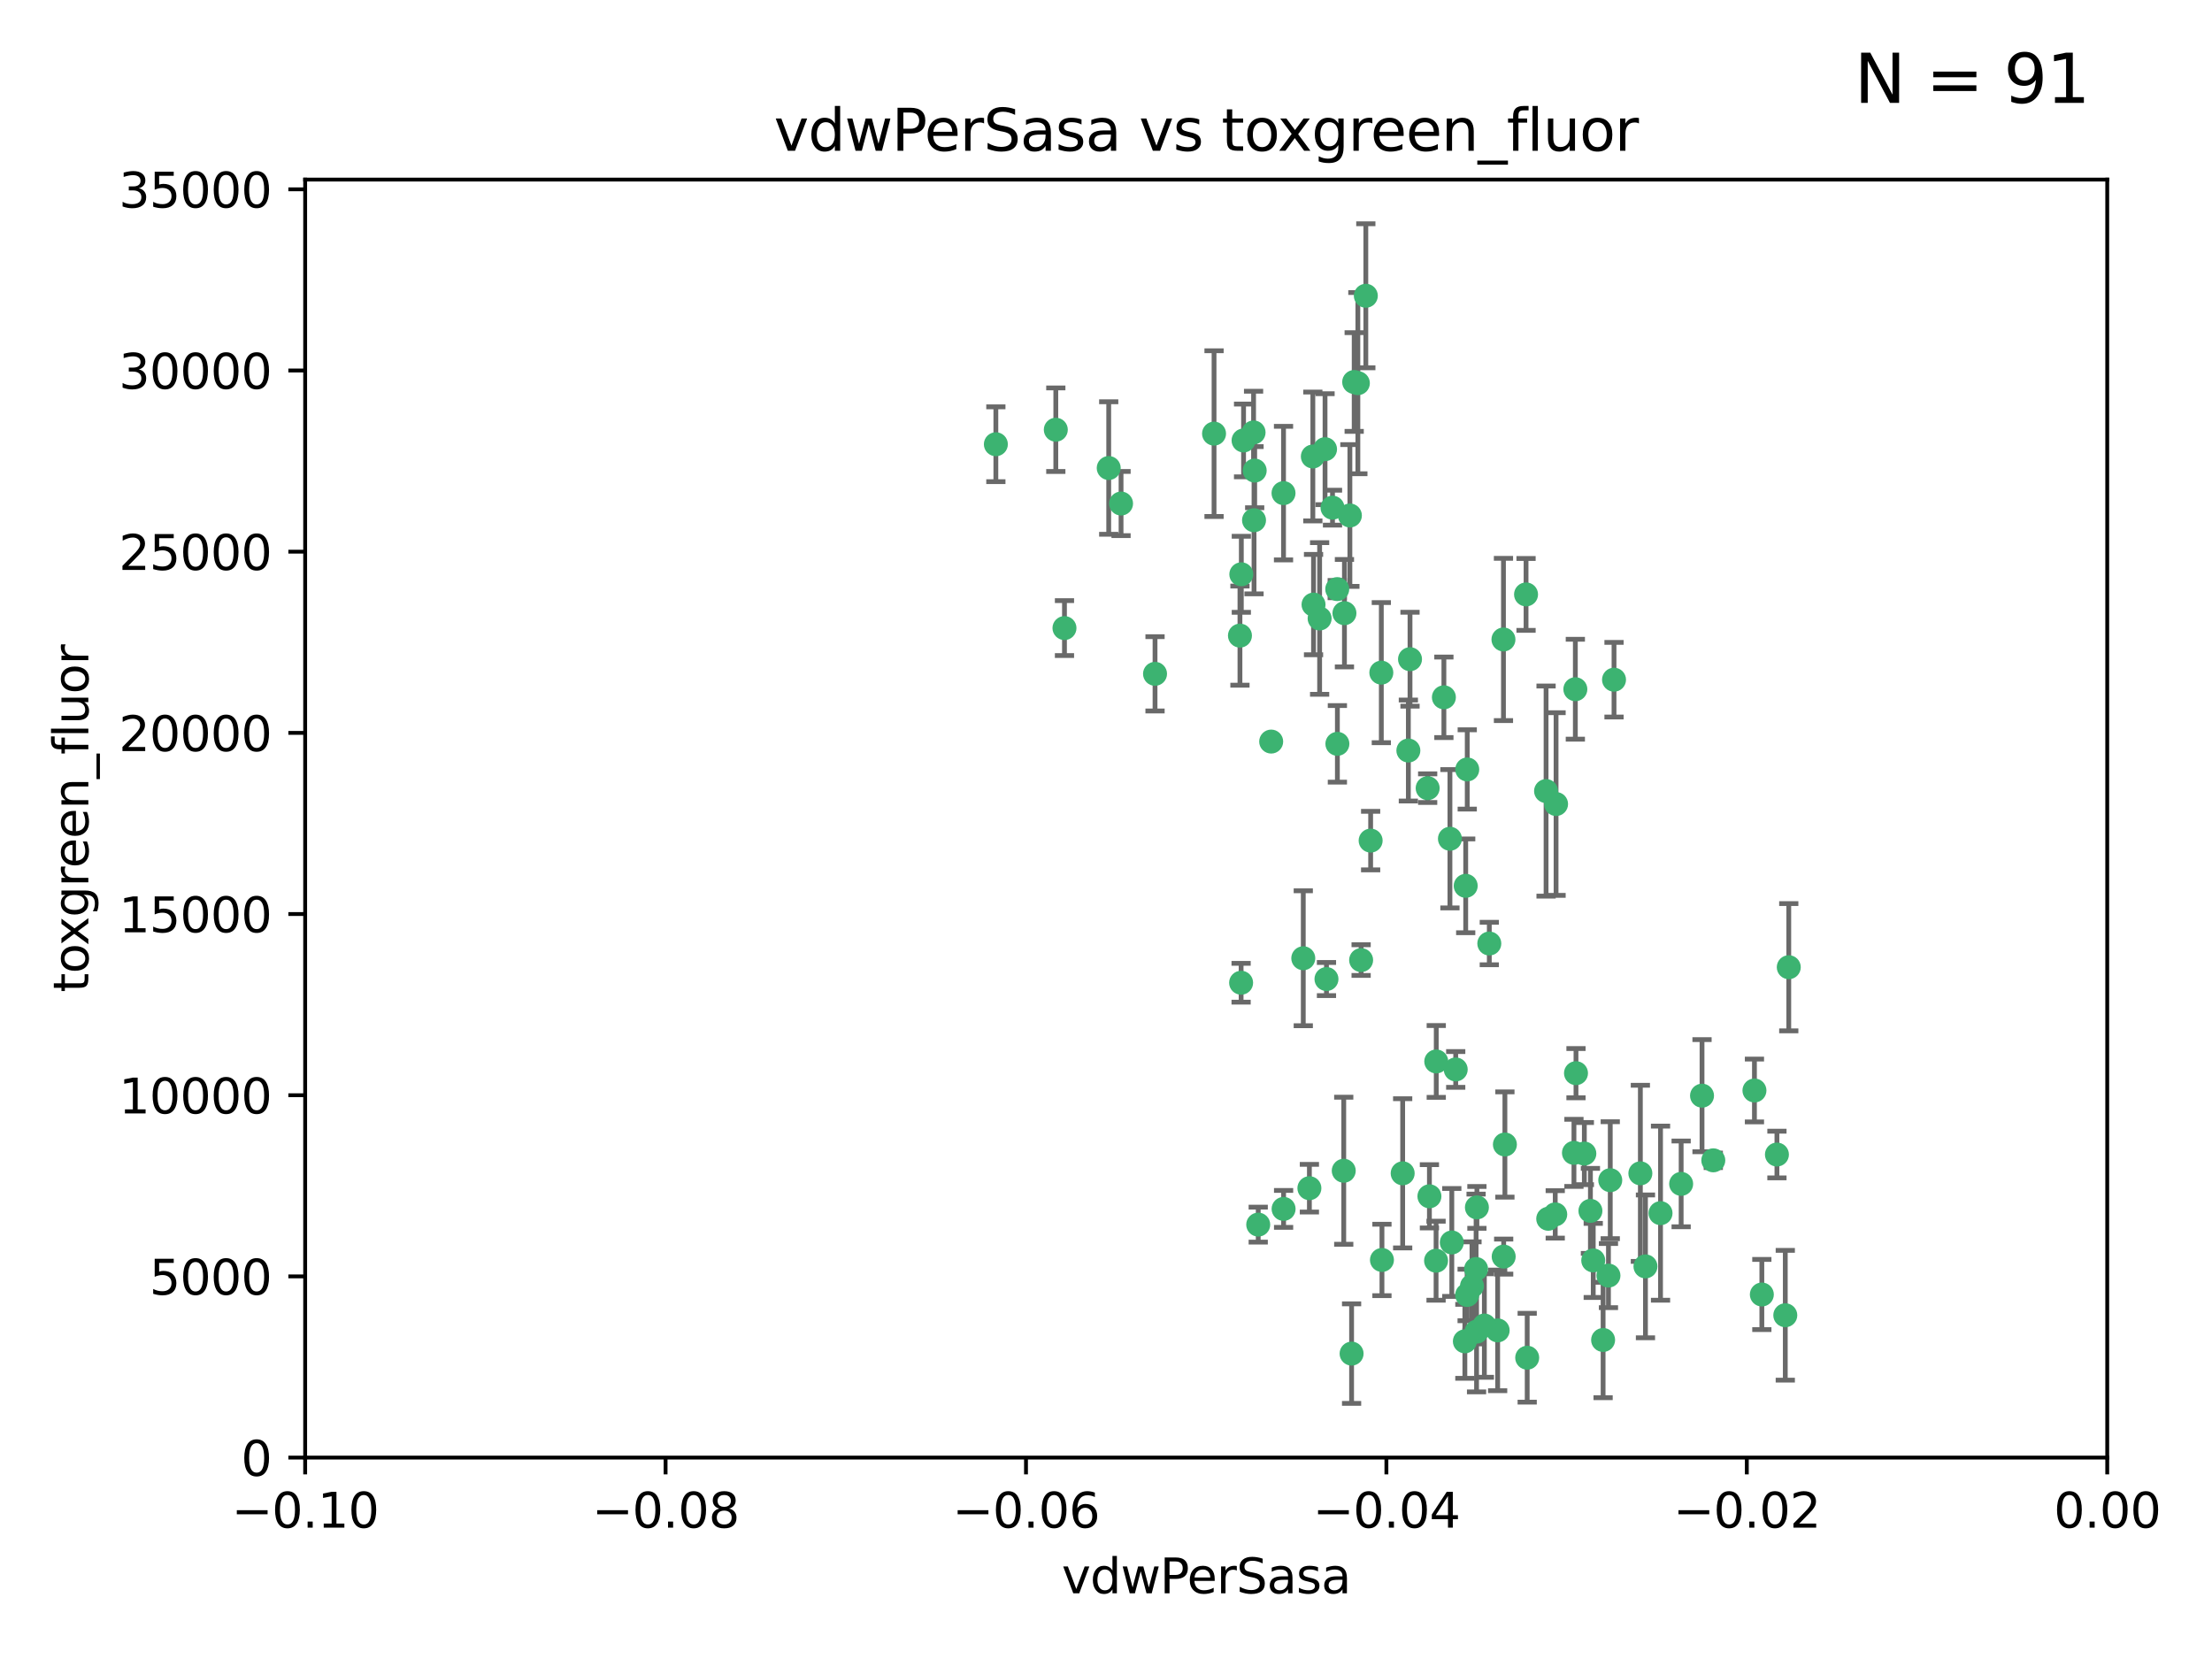 <?xml version="1.0" encoding="utf-8" standalone="no"?>
<!DOCTYPE svg PUBLIC "-//W3C//DTD SVG 1.1//EN"
  "http://www.w3.org/Graphics/SVG/1.1/DTD/svg11.dtd">
<svg xmlns:xlink="http://www.w3.org/1999/xlink" width="460.8pt" height="345.6pt" viewBox="0 0 460.8 345.6" xmlns="http://www.w3.org/2000/svg" version="1.1">
 <defs>
  <style type="text/css">*{stroke-linejoin: round; stroke-linecap: butt}</style>
 </defs>
 <g id="figure_1">
  <g id="patch_1">
   <path d="M 0 345.6 
L 460.8 345.6 
L 460.8 0 
L 0 0 
z
" style="fill: #ffffff"/>
  </g>
  <g id="axes_1">
   <g id="patch_2">
    <path d="M 63.571 303.64 
L 438.975 303.64 
L 438.975 37.411 
L 63.571 37.411 
z
" style="fill: #ffffff"/>
   </g>
   <g id="PathCollection_1">
    <defs>
     <path id="m4cc79ee9d8" d="M 0 1.118 
C 0.297 1.118 0.581 1 0.791 0.791 
C 1 0.581 1.118 0.297 1.118 0 
C 1.118 -0.297 1 -0.581 0.791 -0.791 
C 0.581 -1 0.297 -1.118 0 -1.118 
C -0.297 -1.118 -0.581 -1 -0.791 -0.791 
C -1 -0.581 -1.118 -0.297 -1.118 0 
C -1.118 0.297 -1 0.581 -0.791 0.791 
C -0.581 1 -0.297 1.118 0 1.118 
z
" style="stroke: #3cb371"/>
    </defs>
    <g clip-path="url(#p7cd4bd2a13)">
     <use xlink:href="#m4cc79ee9d8" x="261.374" y="98.026" style="fill: #3cb371; stroke: #3cb371"/>
     <use xlink:href="#m4cc79ee9d8" x="273.49" y="95.094" style="fill: #3cb371; stroke: #3cb371"/>
     <use xlink:href="#m4cc79ee9d8" x="219.944" y="89.516" style="fill: #3cb371; stroke: #3cb371"/>
     <use xlink:href="#m4cc79ee9d8" x="282.1" y="79.578" style="fill: #3cb371; stroke: #3cb371"/>
     <use xlink:href="#m4cc79ee9d8" x="267.381" y="102.727" style="fill: #3cb371; stroke: #3cb371"/>
     <use xlink:href="#m4cc79ee9d8" x="274.902" y="128.839" style="fill: #3cb371; stroke: #3cb371"/>
     <use xlink:href="#m4cc79ee9d8" x="293.731" y="137.321" style="fill: #3cb371; stroke: #3cb371"/>
     <use xlink:href="#m4cc79ee9d8" x="259.057" y="91.754" style="fill: #3cb371; stroke: #3cb371"/>
     <use xlink:href="#m4cc79ee9d8" x="273.633" y="125.947" style="fill: #3cb371; stroke: #3cb371"/>
     <use xlink:href="#m4cc79ee9d8" x="264.81" y="154.483" style="fill: #3cb371; stroke: #3cb371"/>
     <use xlink:href="#m4cc79ee9d8" x="281.206" y="107.386" style="fill: #3cb371; stroke: #3cb371"/>
     <use xlink:href="#m4cc79ee9d8" x="258.59" y="119.635" style="fill: #3cb371; stroke: #3cb371"/>
     <use xlink:href="#m4cc79ee9d8" x="282.869" y="79.819" style="fill: #3cb371; stroke: #3cb371"/>
     <use xlink:href="#m4cc79ee9d8" x="278.572" y="122.72" style="fill: #3cb371; stroke: #3cb371"/>
     <use xlink:href="#m4cc79ee9d8" x="276.328" y="203.953" style="fill: #3cb371; stroke: #3cb371"/>
     <use xlink:href="#m4cc79ee9d8" x="261.143" y="90.084" style="fill: #3cb371; stroke: #3cb371"/>
     <use xlink:href="#m4cc79ee9d8" x="278.602" y="154.954" style="fill: #3cb371; stroke: #3cb371"/>
     <use xlink:href="#m4cc79ee9d8" x="233.536" y="104.896" style="fill: #3cb371; stroke: #3cb371"/>
     <use xlink:href="#m4cc79ee9d8" x="293.388" y="156.348" style="fill: #3cb371; stroke: #3cb371"/>
     <use xlink:href="#m4cc79ee9d8" x="277.586" y="105.756" style="fill: #3cb371; stroke: #3cb371"/>
     <use xlink:href="#m4cc79ee9d8" x="230.966" y="97.498" style="fill: #3cb371; stroke: #3cb371"/>
     <use xlink:href="#m4cc79ee9d8" x="207.456" y="92.545" style="fill: #3cb371; stroke: #3cb371"/>
     <use xlink:href="#m4cc79ee9d8" x="252.908" y="90.332" style="fill: #3cb371; stroke: #3cb371"/>
     <use xlink:href="#m4cc79ee9d8" x="283.547" y="200.005" style="fill: #3cb371; stroke: #3cb371"/>
     <use xlink:href="#m4cc79ee9d8" x="221.75" y="130.84" style="fill: #3cb371; stroke: #3cb371"/>
     <use xlink:href="#m4cc79ee9d8" x="262.111" y="255.109" style="fill: #3cb371; stroke: #3cb371"/>
     <use xlink:href="#m4cc79ee9d8" x="271.497" y="199.62" style="fill: #3cb371; stroke: #3cb371"/>
     <use xlink:href="#m4cc79ee9d8" x="261.237" y="108.373" style="fill: #3cb371; stroke: #3cb371"/>
     <use xlink:href="#m4cc79ee9d8" x="240.614" y="140.37" style="fill: #3cb371; stroke: #3cb371"/>
     <use xlink:href="#m4cc79ee9d8" x="276.03" y="93.572" style="fill: #3cb371; stroke: #3cb371"/>
     <use xlink:href="#m4cc79ee9d8" x="280.072" y="127.738" style="fill: #3cb371; stroke: #3cb371"/>
     <use xlink:href="#m4cc79ee9d8" x="300.789" y="145.262" style="fill: #3cb371; stroke: #3cb371"/>
     <use xlink:href="#m4cc79ee9d8" x="287.754" y="140.122" style="fill: #3cb371; stroke: #3cb371"/>
     <use xlink:href="#m4cc79ee9d8" x="279.927" y="243.887" style="fill: #3cb371; stroke: #3cb371"/>
     <use xlink:href="#m4cc79ee9d8" x="284.527" y="61.614" style="fill: #3cb371; stroke: #3cb371"/>
     <use xlink:href="#m4cc79ee9d8" x="258.305" y="132.411" style="fill: #3cb371; stroke: #3cb371"/>
     <use xlink:href="#m4cc79ee9d8" x="309.22" y="276.134" style="fill: #3cb371; stroke: #3cb371"/>
     <use xlink:href="#m4cc79ee9d8" x="322.524" y="253.893" style="fill: #3cb371; stroke: #3cb371"/>
     <use xlink:href="#m4cc79ee9d8" x="272.771" y="247.522" style="fill: #3cb371; stroke: #3cb371"/>
     <use xlink:href="#m4cc79ee9d8" x="258.546" y="204.723" style="fill: #3cb371; stroke: #3cb371"/>
     <use xlink:href="#m4cc79ee9d8" x="297.408" y="164.19" style="fill: #3cb371; stroke: #3cb371"/>
     <use xlink:href="#m4cc79ee9d8" x="313.198" y="133.213" style="fill: #3cb371; stroke: #3cb371"/>
     <use xlink:href="#m4cc79ee9d8" x="281.561" y="281.982" style="fill: #3cb371; stroke: #3cb371"/>
     <use xlink:href="#m4cc79ee9d8" x="305.654" y="160.289" style="fill: #3cb371; stroke: #3cb371"/>
     <use xlink:href="#m4cc79ee9d8" x="310.249" y="196.552" style="fill: #3cb371; stroke: #3cb371"/>
     <use xlink:href="#m4cc79ee9d8" x="299.198" y="221.118" style="fill: #3cb371; stroke: #3cb371"/>
     <use xlink:href="#m4cc79ee9d8" x="302.048" y="174.728" style="fill: #3cb371; stroke: #3cb371"/>
     <use xlink:href="#m4cc79ee9d8" x="292.202" y="244.424" style="fill: #3cb371; stroke: #3cb371"/>
     <use xlink:href="#m4cc79ee9d8" x="307.497" y="264.357" style="fill: #3cb371; stroke: #3cb371"/>
     <use xlink:href="#m4cc79ee9d8" x="336.23" y="141.593" style="fill: #3cb371; stroke: #3cb371"/>
     <use xlink:href="#m4cc79ee9d8" x="285.529" y="175.112" style="fill: #3cb371; stroke: #3cb371"/>
     <use xlink:href="#m4cc79ee9d8" x="305.633" y="269.764" style="fill: #3cb371; stroke: #3cb371"/>
     <use xlink:href="#m4cc79ee9d8" x="307.667" y="251.524" style="fill: #3cb371; stroke: #3cb371"/>
     <use xlink:href="#m4cc79ee9d8" x="322.074" y="164.794" style="fill: #3cb371; stroke: #3cb371"/>
     <use xlink:href="#m4cc79ee9d8" x="313.244" y="261.772" style="fill: #3cb371; stroke: #3cb371"/>
     <use xlink:href="#m4cc79ee9d8" x="299.16" y="262.628" style="fill: #3cb371; stroke: #3cb371"/>
     <use xlink:href="#m4cc79ee9d8" x="331.902" y="262.571" style="fill: #3cb371; stroke: #3cb371"/>
     <use xlink:href="#m4cc79ee9d8" x="287.886" y="262.474" style="fill: #3cb371; stroke: #3cb371"/>
     <use xlink:href="#m4cc79ee9d8" x="328.173" y="143.576" style="fill: #3cb371; stroke: #3cb371"/>
     <use xlink:href="#m4cc79ee9d8" x="335.446" y="245.856" style="fill: #3cb371; stroke: #3cb371"/>
     <use xlink:href="#m4cc79ee9d8" x="313.499" y="238.42" style="fill: #3cb371; stroke: #3cb371"/>
     <use xlink:href="#m4cc79ee9d8" x="331.314" y="252.246" style="fill: #3cb371; stroke: #3cb371"/>
     <use xlink:href="#m4cc79ee9d8" x="370.167" y="240.511" style="fill: #3cb371; stroke: #3cb371"/>
     <use xlink:href="#m4cc79ee9d8" x="327.882" y="240.162" style="fill: #3cb371; stroke: #3cb371"/>
     <use xlink:href="#m4cc79ee9d8" x="302.438" y="258.827" style="fill: #3cb371; stroke: #3cb371"/>
     <use xlink:href="#m4cc79ee9d8" x="267.397" y="251.838" style="fill: #3cb371; stroke: #3cb371"/>
     <use xlink:href="#m4cc79ee9d8" x="305.159" y="279.423" style="fill: #3cb371; stroke: #3cb371"/>
     <use xlink:href="#m4cc79ee9d8" x="324.157" y="167.495" style="fill: #3cb371; stroke: #3cb371"/>
     <use xlink:href="#m4cc79ee9d8" x="345.919" y="252.723" style="fill: #3cb371; stroke: #3cb371"/>
     <use xlink:href="#m4cc79ee9d8" x="328.308" y="223.562" style="fill: #3cb371; stroke: #3cb371"/>
     <use xlink:href="#m4cc79ee9d8" x="341.718" y="244.428" style="fill: #3cb371; stroke: #3cb371"/>
     <use xlink:href="#m4cc79ee9d8" x="318.143" y="282.837" style="fill: #3cb371; stroke: #3cb371"/>
     <use xlink:href="#m4cc79ee9d8" x="297.774" y="249.211" style="fill: #3cb371; stroke: #3cb371"/>
     <use xlink:href="#m4cc79ee9d8" x="365.484" y="227.169" style="fill: #3cb371; stroke: #3cb371"/>
     <use xlink:href="#m4cc79ee9d8" x="371.909" y="273.991" style="fill: #3cb371; stroke: #3cb371"/>
     <use xlink:href="#m4cc79ee9d8" x="317.903" y="123.828" style="fill: #3cb371; stroke: #3cb371"/>
     <use xlink:href="#m4cc79ee9d8" x="330.048" y="240.314" style="fill: #3cb371; stroke: #3cb371"/>
     <use xlink:href="#m4cc79ee9d8" x="307.593" y="277.409" style="fill: #3cb371; stroke: #3cb371"/>
     <use xlink:href="#m4cc79ee9d8" x="356.911" y="241.718" style="fill: #3cb371; stroke: #3cb371"/>
     <use xlink:href="#m4cc79ee9d8" x="333.956" y="279.141" style="fill: #3cb371; stroke: #3cb371"/>
     <use xlink:href="#m4cc79ee9d8" x="323.985" y="252.978" style="fill: #3cb371; stroke: #3cb371"/>
     <use xlink:href="#m4cc79ee9d8" x="367.024" y="269.669" style="fill: #3cb371; stroke: #3cb371"/>
     <use xlink:href="#m4cc79ee9d8" x="303.252" y="222.785" style="fill: #3cb371; stroke: #3cb371"/>
     <use xlink:href="#m4cc79ee9d8" x="335.07" y="265.728" style="fill: #3cb371; stroke: #3cb371"/>
     <use xlink:href="#m4cc79ee9d8" x="311.989" y="277.145" style="fill: #3cb371; stroke: #3cb371"/>
     <use xlink:href="#m4cc79ee9d8" x="372.634" y="201.488" style="fill: #3cb371; stroke: #3cb371"/>
     <use xlink:href="#m4cc79ee9d8" x="342.78" y="263.81" style="fill: #3cb371; stroke: #3cb371"/>
     <use xlink:href="#m4cc79ee9d8" x="305.333" y="184.534" style="fill: #3cb371; stroke: #3cb371"/>
     <use xlink:href="#m4cc79ee9d8" x="350.214" y="246.624" style="fill: #3cb371; stroke: #3cb371"/>
     <use xlink:href="#m4cc79ee9d8" x="306.642" y="267.91" style="fill: #3cb371; stroke: #3cb371"/>
     <use xlink:href="#m4cc79ee9d8" x="354.563" y="228.248" style="fill: #3cb371; stroke: #3cb371"/>
    </g>
   </g>
   <g id="matplotlib.axis_1">
    <g id="xtick_1">
     <g id="line2d_1">
      <defs>
       <path id="m9463f6efa3" d="M 0 0 
L 0 3.5 
" style="stroke: #000000; stroke-width: 0.8"/>
      </defs>
      <g>
       <use xlink:href="#m9463f6efa3" x="63.571" y="303.64" style="stroke: #000000; stroke-width: 0.8"/>
      </g>
     </g>
     <g id="text_1">
      <!-- −0.10 -->
      <g transform="translate(48.249 318.238)scale(0.1 -0.1)">
       <defs>
        <path id="DejaVuSans-2212" d="M 678 2272 
L 4684 2272 
L 4684 1741 
L 678 1741 
L 678 2272 
z
" transform="scale(0.016)"/>
        <path id="DejaVuSans-30" d="M 2034 4250 
Q 1547 4250 1301 3770 
Q 1056 3291 1056 2328 
Q 1056 1369 1301 889 
Q 1547 409 2034 409 
Q 2525 409 2770 889 
Q 3016 1369 3016 2328 
Q 3016 3291 2770 3770 
Q 2525 4250 2034 4250 
z
M 2034 4750 
Q 2819 4750 3233 4129 
Q 3647 3509 3647 2328 
Q 3647 1150 3233 529 
Q 2819 -91 2034 -91 
Q 1250 -91 836 529 
Q 422 1150 422 2328 
Q 422 3509 836 4129 
Q 1250 4750 2034 4750 
z
" transform="scale(0.016)"/>
        <path id="DejaVuSans-2e" d="M 684 794 
L 1344 794 
L 1344 0 
L 684 0 
L 684 794 
z
" transform="scale(0.016)"/>
        <path id="DejaVuSans-31" d="M 794 531 
L 1825 531 
L 1825 4091 
L 703 3866 
L 703 4441 
L 1819 4666 
L 2450 4666 
L 2450 531 
L 3481 531 
L 3481 0 
L 794 0 
L 794 531 
z
" transform="scale(0.016)"/>
       </defs>
       <use xlink:href="#DejaVuSans-2212"/>
       <use xlink:href="#DejaVuSans-30" x="83.789"/>
       <use xlink:href="#DejaVuSans-2e" x="147.412"/>
       <use xlink:href="#DejaVuSans-31" x="179.199"/>
       <use xlink:href="#DejaVuSans-30" x="242.822"/>
      </g>
     </g>
    </g>
    <g id="xtick_2">
     <g id="line2d_2">
      <g>
       <use xlink:href="#m9463f6efa3" x="138.652" y="303.64" style="stroke: #000000; stroke-width: 0.8"/>
      </g>
     </g>
     <g id="text_2">
      <!-- −0.08 -->
      <g transform="translate(123.329 318.238)scale(0.1 -0.1)">
       <defs>
        <path id="DejaVuSans-38" d="M 2034 2216 
Q 1584 2216 1326 1975 
Q 1069 1734 1069 1313 
Q 1069 891 1326 650 
Q 1584 409 2034 409 
Q 2484 409 2743 651 
Q 3003 894 3003 1313 
Q 3003 1734 2745 1975 
Q 2488 2216 2034 2216 
z
M 1403 2484 
Q 997 2584 770 2862 
Q 544 3141 544 3541 
Q 544 4100 942 4425 
Q 1341 4750 2034 4750 
Q 2731 4750 3128 4425 
Q 3525 4100 3525 3541 
Q 3525 3141 3298 2862 
Q 3072 2584 2669 2484 
Q 3125 2378 3379 2068 
Q 3634 1759 3634 1313 
Q 3634 634 3220 271 
Q 2806 -91 2034 -91 
Q 1263 -91 848 271 
Q 434 634 434 1313 
Q 434 1759 690 2068 
Q 947 2378 1403 2484 
z
M 1172 3481 
Q 1172 3119 1398 2916 
Q 1625 2713 2034 2713 
Q 2441 2713 2670 2916 
Q 2900 3119 2900 3481 
Q 2900 3844 2670 4047 
Q 2441 4250 2034 4250 
Q 1625 4250 1398 4047 
Q 1172 3844 1172 3481 
z
" transform="scale(0.016)"/>
       </defs>
       <use xlink:href="#DejaVuSans-2212"/>
       <use xlink:href="#DejaVuSans-30" x="83.789"/>
       <use xlink:href="#DejaVuSans-2e" x="147.412"/>
       <use xlink:href="#DejaVuSans-30" x="179.199"/>
       <use xlink:href="#DejaVuSans-38" x="242.822"/>
      </g>
     </g>
    </g>
    <g id="xtick_3">
     <g id="line2d_3">
      <g>
       <use xlink:href="#m9463f6efa3" x="213.733" y="303.64" style="stroke: #000000; stroke-width: 0.8"/>
      </g>
     </g>
     <g id="text_3">
      <!-- −0.06 -->
      <g transform="translate(198.41 318.238)scale(0.1 -0.1)">
       <defs>
        <path id="DejaVuSans-36" d="M 2113 2584 
Q 1688 2584 1439 2293 
Q 1191 2003 1191 1497 
Q 1191 994 1439 701 
Q 1688 409 2113 409 
Q 2538 409 2786 701 
Q 3034 994 3034 1497 
Q 3034 2003 2786 2293 
Q 2538 2584 2113 2584 
z
M 3366 4563 
L 3366 3988 
Q 3128 4100 2886 4159 
Q 2644 4219 2406 4219 
Q 1781 4219 1451 3797 
Q 1122 3375 1075 2522 
Q 1259 2794 1537 2939 
Q 1816 3084 2150 3084 
Q 2853 3084 3261 2657 
Q 3669 2231 3669 1497 
Q 3669 778 3244 343 
Q 2819 -91 2113 -91 
Q 1303 -91 875 529 
Q 447 1150 447 2328 
Q 447 3434 972 4092 
Q 1497 4750 2381 4750 
Q 2619 4750 2861 4703 
Q 3103 4656 3366 4563 
z
" transform="scale(0.016)"/>
       </defs>
       <use xlink:href="#DejaVuSans-2212"/>
       <use xlink:href="#DejaVuSans-30" x="83.789"/>
       <use xlink:href="#DejaVuSans-2e" x="147.412"/>
       <use xlink:href="#DejaVuSans-30" x="179.199"/>
       <use xlink:href="#DejaVuSans-36" x="242.822"/>
      </g>
     </g>
    </g>
    <g id="xtick_4">
     <g id="line2d_4">
      <g>
       <use xlink:href="#m9463f6efa3" x="288.813" y="303.64" style="stroke: #000000; stroke-width: 0.8"/>
      </g>
     </g>
     <g id="text_4">
      <!-- −0.04 -->
      <g transform="translate(273.491 318.238)scale(0.1 -0.1)">
       <defs>
        <path id="DejaVuSans-34" d="M 2419 4116 
L 825 1625 
L 2419 1625 
L 2419 4116 
z
M 2253 4666 
L 3047 4666 
L 3047 1625 
L 3713 1625 
L 3713 1100 
L 3047 1100 
L 3047 0 
L 2419 0 
L 2419 1100 
L 313 1100 
L 313 1709 
L 2253 4666 
z
" transform="scale(0.016)"/>
       </defs>
       <use xlink:href="#DejaVuSans-2212"/>
       <use xlink:href="#DejaVuSans-30" x="83.789"/>
       <use xlink:href="#DejaVuSans-2e" x="147.412"/>
       <use xlink:href="#DejaVuSans-30" x="179.199"/>
       <use xlink:href="#DejaVuSans-34" x="242.822"/>
      </g>
     </g>
    </g>
    <g id="xtick_5">
     <g id="line2d_5">
      <g>
       <use xlink:href="#m9463f6efa3" x="363.894" y="303.64" style="stroke: #000000; stroke-width: 0.8"/>
      </g>
     </g>
     <g id="text_5">
      <!-- −0.02 -->
      <g transform="translate(348.572 318.238)scale(0.1 -0.1)">
       <defs>
        <path id="DejaVuSans-32" d="M 1228 531 
L 3431 531 
L 3431 0 
L 469 0 
L 469 531 
Q 828 903 1448 1529 
Q 2069 2156 2228 2338 
Q 2531 2678 2651 2914 
Q 2772 3150 2772 3378 
Q 2772 3750 2511 3984 
Q 2250 4219 1831 4219 
Q 1534 4219 1204 4116 
Q 875 4013 500 3803 
L 500 4441 
Q 881 4594 1212 4672 
Q 1544 4750 1819 4750 
Q 2544 4750 2975 4387 
Q 3406 4025 3406 3419 
Q 3406 3131 3298 2873 
Q 3191 2616 2906 2266 
Q 2828 2175 2409 1742 
Q 1991 1309 1228 531 
z
" transform="scale(0.016)"/>
       </defs>
       <use xlink:href="#DejaVuSans-2212"/>
       <use xlink:href="#DejaVuSans-30" x="83.789"/>
       <use xlink:href="#DejaVuSans-2e" x="147.412"/>
       <use xlink:href="#DejaVuSans-30" x="179.199"/>
       <use xlink:href="#DejaVuSans-32" x="242.822"/>
      </g>
     </g>
    </g>
    <g id="xtick_6">
     <g id="line2d_6">
      <g>
       <use xlink:href="#m9463f6efa3" x="438.975" y="303.64" style="stroke: #000000; stroke-width: 0.8"/>
      </g>
     </g>
     <g id="text_6">
      <!-- 0.00 -->
      <g transform="translate(427.842 318.238)scale(0.1 -0.1)">
       <use xlink:href="#DejaVuSans-30"/>
       <use xlink:href="#DejaVuSans-2e" x="63.623"/>
       <use xlink:href="#DejaVuSans-30" x="95.41"/>
       <use xlink:href="#DejaVuSans-30" x="159.033"/>
      </g>
     </g>
    </g>
    <g id="text_7">
     <!-- vdwPerSasa -->
     <g transform="translate(221.178 331.917)scale(0.1 -0.1)">
      <defs>
       <path id="DejaVuSans-76" d="M 191 3500 
L 800 3500 
L 1894 563 
L 2988 3500 
L 3597 3500 
L 2284 0 
L 1503 0 
L 191 3500 
z
" transform="scale(0.016)"/>
       <path id="DejaVuSans-64" d="M 2906 2969 
L 2906 4863 
L 3481 4863 
L 3481 0 
L 2906 0 
L 2906 525 
Q 2725 213 2448 61 
Q 2172 -91 1784 -91 
Q 1150 -91 751 415 
Q 353 922 353 1747 
Q 353 2572 751 3078 
Q 1150 3584 1784 3584 
Q 2172 3584 2448 3432 
Q 2725 3281 2906 2969 
z
M 947 1747 
Q 947 1113 1208 752 
Q 1469 391 1925 391 
Q 2381 391 2643 752 
Q 2906 1113 2906 1747 
Q 2906 2381 2643 2742 
Q 2381 3103 1925 3103 
Q 1469 3103 1208 2742 
Q 947 2381 947 1747 
z
" transform="scale(0.016)"/>
       <path id="DejaVuSans-77" d="M 269 3500 
L 844 3500 
L 1563 769 
L 2278 3500 
L 2956 3500 
L 3675 769 
L 4391 3500 
L 4966 3500 
L 4050 0 
L 3372 0 
L 2619 2869 
L 1863 0 
L 1184 0 
L 269 3500 
z
" transform="scale(0.016)"/>
       <path id="DejaVuSans-50" d="M 1259 4147 
L 1259 2394 
L 2053 2394 
Q 2494 2394 2734 2622 
Q 2975 2850 2975 3272 
Q 2975 3691 2734 3919 
Q 2494 4147 2053 4147 
L 1259 4147 
z
M 628 4666 
L 2053 4666 
Q 2838 4666 3239 4311 
Q 3641 3956 3641 3272 
Q 3641 2581 3239 2228 
Q 2838 1875 2053 1875 
L 1259 1875 
L 1259 0 
L 628 0 
L 628 4666 
z
" transform="scale(0.016)"/>
       <path id="DejaVuSans-65" d="M 3597 1894 
L 3597 1613 
L 953 1613 
Q 991 1019 1311 708 
Q 1631 397 2203 397 
Q 2534 397 2845 478 
Q 3156 559 3463 722 
L 3463 178 
Q 3153 47 2828 -22 
Q 2503 -91 2169 -91 
Q 1331 -91 842 396 
Q 353 884 353 1716 
Q 353 2575 817 3079 
Q 1281 3584 2069 3584 
Q 2775 3584 3186 3129 
Q 3597 2675 3597 1894 
z
M 3022 2063 
Q 3016 2534 2758 2815 
Q 2500 3097 2075 3097 
Q 1594 3097 1305 2825 
Q 1016 2553 972 2059 
L 3022 2063 
z
" transform="scale(0.016)"/>
       <path id="DejaVuSans-72" d="M 2631 2963 
Q 2534 3019 2420 3045 
Q 2306 3072 2169 3072 
Q 1681 3072 1420 2755 
Q 1159 2438 1159 1844 
L 1159 0 
L 581 0 
L 581 3500 
L 1159 3500 
L 1159 2956 
Q 1341 3275 1631 3429 
Q 1922 3584 2338 3584 
Q 2397 3584 2469 3576 
Q 2541 3569 2628 3553 
L 2631 2963 
z
" transform="scale(0.016)"/>
       <path id="DejaVuSans-53" d="M 3425 4513 
L 3425 3897 
Q 3066 4069 2747 4153 
Q 2428 4238 2131 4238 
Q 1616 4238 1336 4038 
Q 1056 3838 1056 3469 
Q 1056 3159 1242 3001 
Q 1428 2844 1947 2747 
L 2328 2669 
Q 3034 2534 3370 2195 
Q 3706 1856 3706 1288 
Q 3706 609 3251 259 
Q 2797 -91 1919 -91 
Q 1588 -91 1214 -16 
Q 841 59 441 206 
L 441 856 
Q 825 641 1194 531 
Q 1563 422 1919 422 
Q 2459 422 2753 634 
Q 3047 847 3047 1241 
Q 3047 1584 2836 1778 
Q 2625 1972 2144 2069 
L 1759 2144 
Q 1053 2284 737 2584 
Q 422 2884 422 3419 
Q 422 4038 858 4394 
Q 1294 4750 2059 4750 
Q 2388 4750 2728 4690 
Q 3069 4631 3425 4513 
z
" transform="scale(0.016)"/>
       <path id="DejaVuSans-61" d="M 2194 1759 
Q 1497 1759 1228 1600 
Q 959 1441 959 1056 
Q 959 750 1161 570 
Q 1363 391 1709 391 
Q 2188 391 2477 730 
Q 2766 1069 2766 1631 
L 2766 1759 
L 2194 1759 
z
M 3341 1997 
L 3341 0 
L 2766 0 
L 2766 531 
Q 2569 213 2275 61 
Q 1981 -91 1556 -91 
Q 1019 -91 701 211 
Q 384 513 384 1019 
Q 384 1609 779 1909 
Q 1175 2209 1959 2209 
L 2766 2209 
L 2766 2266 
Q 2766 2663 2505 2880 
Q 2244 3097 1772 3097 
Q 1472 3097 1187 3025 
Q 903 2953 641 2809 
L 641 3341 
Q 956 3463 1253 3523 
Q 1550 3584 1831 3584 
Q 2591 3584 2966 3190 
Q 3341 2797 3341 1997 
z
" transform="scale(0.016)"/>
       <path id="DejaVuSans-73" d="M 2834 3397 
L 2834 2853 
Q 2591 2978 2328 3040 
Q 2066 3103 1784 3103 
Q 1356 3103 1142 2972 
Q 928 2841 928 2578 
Q 928 2378 1081 2264 
Q 1234 2150 1697 2047 
L 1894 2003 
Q 2506 1872 2764 1633 
Q 3022 1394 3022 966 
Q 3022 478 2636 193 
Q 2250 -91 1575 -91 
Q 1294 -91 989 -36 
Q 684 19 347 128 
L 347 722 
Q 666 556 975 473 
Q 1284 391 1588 391 
Q 1994 391 2212 530 
Q 2431 669 2431 922 
Q 2431 1156 2273 1281 
Q 2116 1406 1581 1522 
L 1381 1569 
Q 847 1681 609 1914 
Q 372 2147 372 2553 
Q 372 3047 722 3315 
Q 1072 3584 1716 3584 
Q 2034 3584 2315 3537 
Q 2597 3491 2834 3397 
z
" transform="scale(0.016)"/>
      </defs>
      <use xlink:href="#DejaVuSans-76"/>
      <use xlink:href="#DejaVuSans-64" x="59.18"/>
      <use xlink:href="#DejaVuSans-77" x="122.656"/>
      <use xlink:href="#DejaVuSans-50" x="204.443"/>
      <use xlink:href="#DejaVuSans-65" x="261.121"/>
      <use xlink:href="#DejaVuSans-72" x="322.645"/>
      <use xlink:href="#DejaVuSans-53" x="363.758"/>
      <use xlink:href="#DejaVuSans-61" x="427.234"/>
      <use xlink:href="#DejaVuSans-73" x="488.514"/>
      <use xlink:href="#DejaVuSans-61" x="540.613"/>
     </g>
    </g>
   </g>
   <g id="matplotlib.axis_2">
    <g id="ytick_1">
     <g id="line2d_7">
      <defs>
       <path id="mc8d198f452" d="M 0 0 
L -3.5 0 
" style="stroke: #000000; stroke-width: 0.8"/>
      </defs>
      <g>
       <use xlink:href="#mc8d198f452" x="63.571" y="303.64" style="stroke: #000000; stroke-width: 0.8"/>
      </g>
     </g>
     <g id="text_8">
      <!-- 0 -->
      <g transform="translate(50.209 307.439)scale(0.1 -0.1)">
       <use xlink:href="#DejaVuSans-30"/>
      </g>
     </g>
    </g>
    <g id="ytick_2">
     <g id="line2d_8">
      <g>
       <use xlink:href="#mc8d198f452" x="63.571" y="265.897" style="stroke: #000000; stroke-width: 0.8"/>
      </g>
     </g>
     <g id="text_9">
      <!-- 5000 -->
      <g transform="translate(31.121 269.696)scale(0.1 -0.1)">
       <defs>
        <path id="DejaVuSans-35" d="M 691 4666 
L 3169 4666 
L 3169 4134 
L 1269 4134 
L 1269 2991 
Q 1406 3038 1543 3061 
Q 1681 3084 1819 3084 
Q 2600 3084 3056 2656 
Q 3513 2228 3513 1497 
Q 3513 744 3044 326 
Q 2575 -91 1722 -91 
Q 1428 -91 1123 -41 
Q 819 9 494 109 
L 494 744 
Q 775 591 1075 516 
Q 1375 441 1709 441 
Q 2250 441 2565 725 
Q 2881 1009 2881 1497 
Q 2881 1984 2565 2268 
Q 2250 2553 1709 2553 
Q 1456 2553 1204 2497 
Q 953 2441 691 2322 
L 691 4666 
z
" transform="scale(0.016)"/>
       </defs>
       <use xlink:href="#DejaVuSans-35"/>
       <use xlink:href="#DejaVuSans-30" x="63.623"/>
       <use xlink:href="#DejaVuSans-30" x="127.246"/>
       <use xlink:href="#DejaVuSans-30" x="190.869"/>
      </g>
     </g>
    </g>
    <g id="ytick_3">
     <g id="line2d_9">
      <g>
       <use xlink:href="#mc8d198f452" x="63.571" y="228.154" style="stroke: #000000; stroke-width: 0.8"/>
      </g>
     </g>
     <g id="text_10">
      <!-- 10000 -->
      <g transform="translate(24.759 231.953)scale(0.1 -0.1)">
       <use xlink:href="#DejaVuSans-31"/>
       <use xlink:href="#DejaVuSans-30" x="63.623"/>
       <use xlink:href="#DejaVuSans-30" x="127.246"/>
       <use xlink:href="#DejaVuSans-30" x="190.869"/>
       <use xlink:href="#DejaVuSans-30" x="254.492"/>
      </g>
     </g>
    </g>
    <g id="ytick_4">
     <g id="line2d_10">
      <g>
       <use xlink:href="#mc8d198f452" x="63.571" y="190.411" style="stroke: #000000; stroke-width: 0.8"/>
      </g>
     </g>
     <g id="text_11">
      <!-- 15000 -->
      <g transform="translate(24.759 194.21)scale(0.1 -0.1)">
       <use xlink:href="#DejaVuSans-31"/>
       <use xlink:href="#DejaVuSans-35" x="63.623"/>
       <use xlink:href="#DejaVuSans-30" x="127.246"/>
       <use xlink:href="#DejaVuSans-30" x="190.869"/>
       <use xlink:href="#DejaVuSans-30" x="254.492"/>
      </g>
     </g>
    </g>
    <g id="ytick_5">
     <g id="line2d_11">
      <g>
       <use xlink:href="#mc8d198f452" x="63.571" y="152.668" style="stroke: #000000; stroke-width: 0.8"/>
      </g>
     </g>
     <g id="text_12">
      <!-- 20000 -->
      <g transform="translate(24.759 156.467)scale(0.1 -0.1)">
       <use xlink:href="#DejaVuSans-32"/>
       <use xlink:href="#DejaVuSans-30" x="63.623"/>
       <use xlink:href="#DejaVuSans-30" x="127.246"/>
       <use xlink:href="#DejaVuSans-30" x="190.869"/>
       <use xlink:href="#DejaVuSans-30" x="254.492"/>
      </g>
     </g>
    </g>
    <g id="ytick_6">
     <g id="line2d_12">
      <g>
       <use xlink:href="#mc8d198f452" x="63.571" y="114.925" style="stroke: #000000; stroke-width: 0.8"/>
      </g>
     </g>
     <g id="text_13">
      <!-- 25000 -->
      <g transform="translate(24.759 118.724)scale(0.1 -0.1)">
       <use xlink:href="#DejaVuSans-32"/>
       <use xlink:href="#DejaVuSans-35" x="63.623"/>
       <use xlink:href="#DejaVuSans-30" x="127.246"/>
       <use xlink:href="#DejaVuSans-30" x="190.869"/>
       <use xlink:href="#DejaVuSans-30" x="254.492"/>
      </g>
     </g>
    </g>
    <g id="ytick_7">
     <g id="line2d_13">
      <g>
       <use xlink:href="#mc8d198f452" x="63.571" y="77.181" style="stroke: #000000; stroke-width: 0.8"/>
      </g>
     </g>
     <g id="text_14">
      <!-- 30000 -->
      <g transform="translate(24.759 80.981)scale(0.1 -0.1)">
       <defs>
        <path id="DejaVuSans-33" d="M 2597 2516 
Q 3050 2419 3304 2112 
Q 3559 1806 3559 1356 
Q 3559 666 3084 287 
Q 2609 -91 1734 -91 
Q 1441 -91 1130 -33 
Q 819 25 488 141 
L 488 750 
Q 750 597 1062 519 
Q 1375 441 1716 441 
Q 2309 441 2620 675 
Q 2931 909 2931 1356 
Q 2931 1769 2642 2001 
Q 2353 2234 1838 2234 
L 1294 2234 
L 1294 2753 
L 1863 2753 
Q 2328 2753 2575 2939 
Q 2822 3125 2822 3475 
Q 2822 3834 2567 4026 
Q 2313 4219 1838 4219 
Q 1578 4219 1281 4162 
Q 984 4106 628 3988 
L 628 4550 
Q 988 4650 1302 4700 
Q 1616 4750 1894 4750 
Q 2613 4750 3031 4423 
Q 3450 4097 3450 3541 
Q 3450 3153 3228 2886 
Q 3006 2619 2597 2516 
z
" transform="scale(0.016)"/>
       </defs>
       <use xlink:href="#DejaVuSans-33"/>
       <use xlink:href="#DejaVuSans-30" x="63.623"/>
       <use xlink:href="#DejaVuSans-30" x="127.246"/>
       <use xlink:href="#DejaVuSans-30" x="190.869"/>
       <use xlink:href="#DejaVuSans-30" x="254.492"/>
      </g>
     </g>
    </g>
    <g id="ytick_8">
     <g id="line2d_14">
      <g>
       <use xlink:href="#mc8d198f452" x="63.571" y="39.438" style="stroke: #000000; stroke-width: 0.8"/>
      </g>
     </g>
     <g id="text_15">
      <!-- 35000 -->
      <g transform="translate(24.759 43.238)scale(0.1 -0.1)">
       <use xlink:href="#DejaVuSans-33"/>
       <use xlink:href="#DejaVuSans-35" x="63.623"/>
       <use xlink:href="#DejaVuSans-30" x="127.246"/>
       <use xlink:href="#DejaVuSans-30" x="190.869"/>
       <use xlink:href="#DejaVuSans-30" x="254.492"/>
      </g>
     </g>
    </g>
    <g id="text_16">
     <!-- toxgreen_fluor -->
     <g transform="translate(18.401 206.72)rotate(-90)scale(0.1 -0.1)">
      <defs>
       <path id="DejaVuSans-74" d="M 1172 4494 
L 1172 3500 
L 2356 3500 
L 2356 3053 
L 1172 3053 
L 1172 1153 
Q 1172 725 1289 603 
Q 1406 481 1766 481 
L 2356 481 
L 2356 0 
L 1766 0 
Q 1100 0 847 248 
Q 594 497 594 1153 
L 594 3053 
L 172 3053 
L 172 3500 
L 594 3500 
L 594 4494 
L 1172 4494 
z
" transform="scale(0.016)"/>
       <path id="DejaVuSans-6f" d="M 1959 3097 
Q 1497 3097 1228 2736 
Q 959 2375 959 1747 
Q 959 1119 1226 758 
Q 1494 397 1959 397 
Q 2419 397 2687 759 
Q 2956 1122 2956 1747 
Q 2956 2369 2687 2733 
Q 2419 3097 1959 3097 
z
M 1959 3584 
Q 2709 3584 3137 3096 
Q 3566 2609 3566 1747 
Q 3566 888 3137 398 
Q 2709 -91 1959 -91 
Q 1206 -91 779 398 
Q 353 888 353 1747 
Q 353 2609 779 3096 
Q 1206 3584 1959 3584 
z
" transform="scale(0.016)"/>
       <path id="DejaVuSans-78" d="M 3513 3500 
L 2247 1797 
L 3578 0 
L 2900 0 
L 1881 1375 
L 863 0 
L 184 0 
L 1544 1831 
L 300 3500 
L 978 3500 
L 1906 2253 
L 2834 3500 
L 3513 3500 
z
" transform="scale(0.016)"/>
       <path id="DejaVuSans-67" d="M 2906 1791 
Q 2906 2416 2648 2759 
Q 2391 3103 1925 3103 
Q 1463 3103 1205 2759 
Q 947 2416 947 1791 
Q 947 1169 1205 825 
Q 1463 481 1925 481 
Q 2391 481 2648 825 
Q 2906 1169 2906 1791 
z
M 3481 434 
Q 3481 -459 3084 -895 
Q 2688 -1331 1869 -1331 
Q 1566 -1331 1297 -1286 
Q 1028 -1241 775 -1147 
L 775 -588 
Q 1028 -725 1275 -790 
Q 1522 -856 1778 -856 
Q 2344 -856 2625 -561 
Q 2906 -266 2906 331 
L 2906 616 
Q 2728 306 2450 153 
Q 2172 0 1784 0 
Q 1141 0 747 490 
Q 353 981 353 1791 
Q 353 2603 747 3093 
Q 1141 3584 1784 3584 
Q 2172 3584 2450 3431 
Q 2728 3278 2906 2969 
L 2906 3500 
L 3481 3500 
L 3481 434 
z
" transform="scale(0.016)"/>
       <path id="DejaVuSans-6e" d="M 3513 2113 
L 3513 0 
L 2938 0 
L 2938 2094 
Q 2938 2591 2744 2837 
Q 2550 3084 2163 3084 
Q 1697 3084 1428 2787 
Q 1159 2491 1159 1978 
L 1159 0 
L 581 0 
L 581 3500 
L 1159 3500 
L 1159 2956 
Q 1366 3272 1645 3428 
Q 1925 3584 2291 3584 
Q 2894 3584 3203 3211 
Q 3513 2838 3513 2113 
z
" transform="scale(0.016)"/>
       <path id="DejaVuSans-5f" d="M 3263 -1063 
L 3263 -1509 
L -63 -1509 
L -63 -1063 
L 3263 -1063 
z
" transform="scale(0.016)"/>
       <path id="DejaVuSans-66" d="M 2375 4863 
L 2375 4384 
L 1825 4384 
Q 1516 4384 1395 4259 
Q 1275 4134 1275 3809 
L 1275 3500 
L 2222 3500 
L 2222 3053 
L 1275 3053 
L 1275 0 
L 697 0 
L 697 3053 
L 147 3053 
L 147 3500 
L 697 3500 
L 697 3744 
Q 697 4328 969 4595 
Q 1241 4863 1831 4863 
L 2375 4863 
z
" transform="scale(0.016)"/>
       <path id="DejaVuSans-6c" d="M 603 4863 
L 1178 4863 
L 1178 0 
L 603 0 
L 603 4863 
z
" transform="scale(0.016)"/>
       <path id="DejaVuSans-75" d="M 544 1381 
L 544 3500 
L 1119 3500 
L 1119 1403 
Q 1119 906 1312 657 
Q 1506 409 1894 409 
Q 2359 409 2629 706 
Q 2900 1003 2900 1516 
L 2900 3500 
L 3475 3500 
L 3475 0 
L 2900 0 
L 2900 538 
Q 2691 219 2414 64 
Q 2138 -91 1772 -91 
Q 1169 -91 856 284 
Q 544 659 544 1381 
z
M 1991 3584 
L 1991 3584 
z
" transform="scale(0.016)"/>
      </defs>
      <use xlink:href="#DejaVuSans-74"/>
      <use xlink:href="#DejaVuSans-6f" x="39.209"/>
      <use xlink:href="#DejaVuSans-78" x="97.266"/>
      <use xlink:href="#DejaVuSans-67" x="156.445"/>
      <use xlink:href="#DejaVuSans-72" x="219.922"/>
      <use xlink:href="#DejaVuSans-65" x="258.785"/>
      <use xlink:href="#DejaVuSans-65" x="320.309"/>
      <use xlink:href="#DejaVuSans-6e" x="381.832"/>
      <use xlink:href="#DejaVuSans-5f" x="445.211"/>
      <use xlink:href="#DejaVuSans-66" x="495.211"/>
      <use xlink:href="#DejaVuSans-6c" x="530.416"/>
      <use xlink:href="#DejaVuSans-75" x="558.199"/>
      <use xlink:href="#DejaVuSans-6f" x="621.578"/>
      <use xlink:href="#DejaVuSans-72" x="682.76"/>
     </g>
    </g>
   </g>
   <g id="LineCollection_1">
    <path d="M 261.374 105.772 
L 261.374 90.281 
" clip-path="url(#p7cd4bd2a13)" style="fill: none; stroke: #696969"/>
    <path d="M 273.49 108.514 
L 273.49 81.675 
" clip-path="url(#p7cd4bd2a13)" style="fill: none; stroke: #696969"/>
    <path d="M 219.944 98.217 
L 219.944 80.815 
" clip-path="url(#p7cd4bd2a13)" style="fill: none; stroke: #696969"/>
    <path d="M 282.1 89.863 
L 282.1 69.294 
" clip-path="url(#p7cd4bd2a13)" style="fill: none; stroke: #696969"/>
    <path d="M 267.381 116.638 
L 267.381 88.815 
" clip-path="url(#p7cd4bd2a13)" style="fill: none; stroke: #696969"/>
    <path d="M 274.902 144.637 
L 274.902 113.041 
" clip-path="url(#p7cd4bd2a13)" style="fill: none; stroke: #696969"/>
    <path d="M 293.731 147.102 
L 293.731 127.541 
" clip-path="url(#p7cd4bd2a13)" style="fill: none; stroke: #696969"/>
    <path d="M 259.057 99.334 
L 259.057 84.174 
" clip-path="url(#p7cd4bd2a13)" style="fill: none; stroke: #696969"/>
    <path d="M 273.633 136.397 
L 273.633 115.497 
" clip-path="url(#p7cd4bd2a13)" style="fill: none; stroke: #696969"/>
    <path d="M 264.81 155.048 
L 264.81 153.918 
" clip-path="url(#p7cd4bd2a13)" style="fill: none; stroke: #696969"/>
    <path d="M 281.206 122.155 
L 281.206 92.617 
" clip-path="url(#p7cd4bd2a13)" style="fill: none; stroke: #696969"/>
    <path d="M 258.59 127.554 
L 258.59 111.717 
" clip-path="url(#p7cd4bd2a13)" style="fill: none; stroke: #696969"/>
    <path d="M 282.869 98.693 
L 282.869 60.945 
" clip-path="url(#p7cd4bd2a13)" style="fill: none; stroke: #696969"/>
    <path d="M 278.572 124.514 
L 278.572 120.926 
" clip-path="url(#p7cd4bd2a13)" style="fill: none; stroke: #696969"/>
    <path d="M 276.328 207.405 
L 276.328 200.501 
" clip-path="url(#p7cd4bd2a13)" style="fill: none; stroke: #696969"/>
    <path d="M 261.143 98.668 
L 261.143 81.501 
" clip-path="url(#p7cd4bd2a13)" style="fill: none; stroke: #696969"/>
    <path d="M 278.602 162.929 
L 278.602 146.979 
" clip-path="url(#p7cd4bd2a13)" style="fill: none; stroke: #696969"/>
    <path d="M 233.536 111.578 
L 233.536 98.214 
" clip-path="url(#p7cd4bd2a13)" style="fill: none; stroke: #696969"/>
    <path d="M 293.388 166.868 
L 293.388 145.829 
" clip-path="url(#p7cd4bd2a13)" style="fill: none; stroke: #696969"/>
    <path d="M 277.586 109.392 
L 277.586 102.12 
" clip-path="url(#p7cd4bd2a13)" style="fill: none; stroke: #696969"/>
    <path d="M 230.966 111.302 
L 230.966 83.693 
" clip-path="url(#p7cd4bd2a13)" style="fill: none; stroke: #696969"/>
    <path d="M 207.456 100.341 
L 207.456 84.749 
" clip-path="url(#p7cd4bd2a13)" style="fill: none; stroke: #696969"/>
    <path d="M 252.908 107.592 
L 252.908 73.071 
" clip-path="url(#p7cd4bd2a13)" style="fill: none; stroke: #696969"/>
    <path d="M 283.547 203.204 
L 283.547 196.806 
" clip-path="url(#p7cd4bd2a13)" style="fill: none; stroke: #696969"/>
    <path d="M 221.75 136.561 
L 221.75 125.12 
" clip-path="url(#p7cd4bd2a13)" style="fill: none; stroke: #696969"/>
    <path d="M 262.111 258.755 
L 262.111 251.464 
" clip-path="url(#p7cd4bd2a13)" style="fill: none; stroke: #696969"/>
    <path d="M 271.497 213.675 
L 271.497 185.565 
" clip-path="url(#p7cd4bd2a13)" style="fill: none; stroke: #696969"/>
    <path d="M 261.237 123.707 
L 261.237 93.039 
" clip-path="url(#p7cd4bd2a13)" style="fill: none; stroke: #696969"/>
    <path d="M 240.614 148.106 
L 240.614 132.634 
" clip-path="url(#p7cd4bd2a13)" style="fill: none; stroke: #696969"/>
    <path d="M 276.03 105.129 
L 276.03 82.016 
" clip-path="url(#p7cd4bd2a13)" style="fill: none; stroke: #696969"/>
    <path d="M 280.072 138.926 
L 280.072 116.549 
" clip-path="url(#p7cd4bd2a13)" style="fill: none; stroke: #696969"/>
    <path d="M 300.789 153.647 
L 300.789 136.877 
" clip-path="url(#p7cd4bd2a13)" style="fill: none; stroke: #696969"/>
    <path d="M 287.754 154.719 
L 287.754 125.526 
" clip-path="url(#p7cd4bd2a13)" style="fill: none; stroke: #696969"/>
    <path d="M 279.927 259.205 
L 279.927 228.569 
" clip-path="url(#p7cd4bd2a13)" style="fill: none; stroke: #696969"/>
    <path d="M 284.527 76.614 
L 284.527 46.614 
" clip-path="url(#p7cd4bd2a13)" style="fill: none; stroke: #696969"/>
    <path d="M 258.305 142.738 
L 258.305 122.084 
" clip-path="url(#p7cd4bd2a13)" style="fill: none; stroke: #696969"/>
    <path d="M 309.22 286.914 
L 309.22 265.354 
" clip-path="url(#p7cd4bd2a13)" style="fill: none; stroke: #696969"/>
    <path d="M 322.524 254.845 
L 322.524 252.94 
" clip-path="url(#p7cd4bd2a13)" style="fill: none; stroke: #696969"/>
    <path d="M 272.771 252.489 
L 272.771 242.555 
" clip-path="url(#p7cd4bd2a13)" style="fill: none; stroke: #696969"/>
    <path d="M 258.546 208.763 
L 258.546 200.682 
" clip-path="url(#p7cd4bd2a13)" style="fill: none; stroke: #696969"/>
    <path d="M 297.408 167.175 
L 297.408 161.206 
" clip-path="url(#p7cd4bd2a13)" style="fill: none; stroke: #696969"/>
    <path d="M 313.198 150.11 
L 313.198 116.316 
" clip-path="url(#p7cd4bd2a13)" style="fill: none; stroke: #696969"/>
    <path d="M 281.561 292.352 
L 281.561 271.612 
" clip-path="url(#p7cd4bd2a13)" style="fill: none; stroke: #696969"/>
    <path d="M 305.654 168.551 
L 305.654 152.026 
" clip-path="url(#p7cd4bd2a13)" style="fill: none; stroke: #696969"/>
    <path d="M 310.249 200.974 
L 310.249 192.13 
" clip-path="url(#p7cd4bd2a13)" style="fill: none; stroke: #696969"/>
    <path d="M 299.198 228.596 
L 299.198 213.64 
" clip-path="url(#p7cd4bd2a13)" style="fill: none; stroke: #696969"/>
    <path d="M 302.048 189.135 
L 302.048 160.322 
" clip-path="url(#p7cd4bd2a13)" style="fill: none; stroke: #696969"/>
    <path d="M 292.202 259.965 
L 292.202 228.883 
" clip-path="url(#p7cd4bd2a13)" style="fill: none; stroke: #696969"/>
    <path d="M 307.497 279.964 
L 307.497 248.75 
" clip-path="url(#p7cd4bd2a13)" style="fill: none; stroke: #696969"/>
    <path d="M 336.23 149.363 
L 336.23 133.823 
" clip-path="url(#p7cd4bd2a13)" style="fill: none; stroke: #696969"/>
    <path d="M 285.529 181.212 
L 285.529 169.013 
" clip-path="url(#p7cd4bd2a13)" style="fill: none; stroke: #696969"/>
    <path d="M 305.633 275.127 
L 305.633 264.4 
" clip-path="url(#p7cd4bd2a13)" style="fill: none; stroke: #696969"/>
    <path d="M 307.667 255.883 
L 307.667 247.164 
" clip-path="url(#p7cd4bd2a13)" style="fill: none; stroke: #696969"/>
    <path d="M 322.074 186.68 
L 322.074 142.908 
" clip-path="url(#p7cd4bd2a13)" style="fill: none; stroke: #696969"/>
    <path d="M 313.244 265.422 
L 313.244 258.121 
" clip-path="url(#p7cd4bd2a13)" style="fill: none; stroke: #696969"/>
    <path d="M 299.16 270.857 
L 299.16 254.399 
" clip-path="url(#p7cd4bd2a13)" style="fill: none; stroke: #696969"/>
    <path d="M 331.902 270.288 
L 331.902 254.854 
" clip-path="url(#p7cd4bd2a13)" style="fill: none; stroke: #696969"/>
    <path d="M 287.886 269.915 
L 287.886 255.033 
" clip-path="url(#p7cd4bd2a13)" style="fill: none; stroke: #696969"/>
    <path d="M 328.173 153.98 
L 328.173 133.171 
" clip-path="url(#p7cd4bd2a13)" style="fill: none; stroke: #696969"/>
    <path d="M 335.446 258.035 
L 335.446 233.677 
" clip-path="url(#p7cd4bd2a13)" style="fill: none; stroke: #696969"/>
    <path d="M 313.499 249.385 
L 313.499 227.454 
" clip-path="url(#p7cd4bd2a13)" style="fill: none; stroke: #696969"/>
    <path d="M 331.314 261.1 
L 331.314 243.393 
" clip-path="url(#p7cd4bd2a13)" style="fill: none; stroke: #696969"/>
    <path d="M 370.167 245.375 
L 370.167 235.646 
" clip-path="url(#p7cd4bd2a13)" style="fill: none; stroke: #696969"/>
    <path d="M 327.882 247.153 
L 327.882 233.171 
" clip-path="url(#p7cd4bd2a13)" style="fill: none; stroke: #696969"/>
    <path d="M 302.438 270.066 
L 302.438 247.588 
" clip-path="url(#p7cd4bd2a13)" style="fill: none; stroke: #696969"/>
    <path d="M 267.397 255.685 
L 267.397 247.992 
" clip-path="url(#p7cd4bd2a13)" style="fill: none; stroke: #696969"/>
    <path d="M 305.159 287.127 
L 305.159 271.719 
" clip-path="url(#p7cd4bd2a13)" style="fill: none; stroke: #696969"/>
    <path d="M 324.157 186.519 
L 324.157 148.47 
" clip-path="url(#p7cd4bd2a13)" style="fill: none; stroke: #696969"/>
    <path d="M 345.919 270.856 
L 345.919 234.59 
" clip-path="url(#p7cd4bd2a13)" style="fill: none; stroke: #696969"/>
    <path d="M 328.308 228.692 
L 328.308 218.432 
" clip-path="url(#p7cd4bd2a13)" style="fill: none; stroke: #696969"/>
    <path d="M 341.718 262.775 
L 341.718 226.08 
" clip-path="url(#p7cd4bd2a13)" style="fill: none; stroke: #696969"/>
    <path d="M 318.143 292.089 
L 318.143 273.585 
" clip-path="url(#p7cd4bd2a13)" style="fill: none; stroke: #696969"/>
    <path d="M 297.774 255.803 
L 297.774 242.62 
" clip-path="url(#p7cd4bd2a13)" style="fill: none; stroke: #696969"/>
    <path d="M 365.484 233.713 
L 365.484 220.626 
" clip-path="url(#p7cd4bd2a13)" style="fill: none; stroke: #696969"/>
    <path d="M 371.909 287.508 
L 371.909 260.474 
" clip-path="url(#p7cd4bd2a13)" style="fill: none; stroke: #696969"/>
    <path d="M 317.903 131.314 
L 317.903 116.343 
" clip-path="url(#p7cd4bd2a13)" style="fill: none; stroke: #696969"/>
    <path d="M 330.048 246.787 
L 330.048 233.841 
" clip-path="url(#p7cd4bd2a13)" style="fill: none; stroke: #696969"/>
    <path d="M 307.593 289.954 
L 307.593 264.864 
" clip-path="url(#p7cd4bd2a13)" style="fill: none; stroke: #696969"/>
    <path d="M 356.911 243.231 
L 356.911 240.205 
" clip-path="url(#p7cd4bd2a13)" style="fill: none; stroke: #696969"/>
    <path d="M 333.956 291.163 
L 333.956 267.119 
" clip-path="url(#p7cd4bd2a13)" style="fill: none; stroke: #696969"/>
    <path d="M 323.985 257.921 
L 323.985 248.036 
" clip-path="url(#p7cd4bd2a13)" style="fill: none; stroke: #696969"/>
    <path d="M 367.024 276.98 
L 367.024 262.359 
" clip-path="url(#p7cd4bd2a13)" style="fill: none; stroke: #696969"/>
    <path d="M 303.252 226.514 
L 303.252 219.057 
" clip-path="url(#p7cd4bd2a13)" style="fill: none; stroke: #696969"/>
    <path d="M 335.07 272.404 
L 335.07 259.053 
" clip-path="url(#p7cd4bd2a13)" style="fill: none; stroke: #696969"/>
    <path d="M 311.989 289.704 
L 311.989 264.587 
" clip-path="url(#p7cd4bd2a13)" style="fill: none; stroke: #696969"/>
    <path d="M 372.634 214.744 
L 372.634 188.233 
" clip-path="url(#p7cd4bd2a13)" style="fill: none; stroke: #696969"/>
    <path d="M 342.78 278.689 
L 342.78 248.931 
" clip-path="url(#p7cd4bd2a13)" style="fill: none; stroke: #696969"/>
    <path d="M 305.333 194.3 
L 305.333 174.769 
" clip-path="url(#p7cd4bd2a13)" style="fill: none; stroke: #696969"/>
    <path d="M 350.214 255.558 
L 350.214 237.689 
" clip-path="url(#p7cd4bd2a13)" style="fill: none; stroke: #696969"/>
    <path d="M 306.642 277.119 
L 306.642 258.7 
" clip-path="url(#p7cd4bd2a13)" style="fill: none; stroke: #696969"/>
    <path d="M 354.563 239.929 
L 354.563 216.567 
" clip-path="url(#p7cd4bd2a13)" style="fill: none; stroke: #696969"/>
   </g>
   <g id="line2d_15">
    <defs>
     <path id="m53a0795998" d="M 2 0 
L -2 -0 
" style="stroke: #696969"/>
    </defs>
    <g clip-path="url(#p7cd4bd2a13)">
     <use xlink:href="#m53a0795998" x="261.374" y="105.772" style="fill: #696969; stroke: #696969"/>
     <use xlink:href="#m53a0795998" x="273.49" y="108.514" style="fill: #696969; stroke: #696969"/>
     <use xlink:href="#m53a0795998" x="219.944" y="98.217" style="fill: #696969; stroke: #696969"/>
     <use xlink:href="#m53a0795998" x="282.1" y="89.863" style="fill: #696969; stroke: #696969"/>
     <use xlink:href="#m53a0795998" x="267.381" y="116.638" style="fill: #696969; stroke: #696969"/>
     <use xlink:href="#m53a0795998" x="274.902" y="144.637" style="fill: #696969; stroke: #696969"/>
     <use xlink:href="#m53a0795998" x="293.731" y="147.102" style="fill: #696969; stroke: #696969"/>
     <use xlink:href="#m53a0795998" x="259.057" y="99.334" style="fill: #696969; stroke: #696969"/>
     <use xlink:href="#m53a0795998" x="273.633" y="136.397" style="fill: #696969; stroke: #696969"/>
     <use xlink:href="#m53a0795998" x="264.81" y="155.048" style="fill: #696969; stroke: #696969"/>
     <use xlink:href="#m53a0795998" x="281.206" y="122.155" style="fill: #696969; stroke: #696969"/>
     <use xlink:href="#m53a0795998" x="258.59" y="127.554" style="fill: #696969; stroke: #696969"/>
     <use xlink:href="#m53a0795998" x="282.869" y="98.693" style="fill: #696969; stroke: #696969"/>
     <use xlink:href="#m53a0795998" x="278.572" y="124.514" style="fill: #696969; stroke: #696969"/>
     <use xlink:href="#m53a0795998" x="276.328" y="207.405" style="fill: #696969; stroke: #696969"/>
     <use xlink:href="#m53a0795998" x="261.143" y="98.668" style="fill: #696969; stroke: #696969"/>
     <use xlink:href="#m53a0795998" x="278.602" y="162.929" style="fill: #696969; stroke: #696969"/>
     <use xlink:href="#m53a0795998" x="233.536" y="111.578" style="fill: #696969; stroke: #696969"/>
     <use xlink:href="#m53a0795998" x="293.388" y="166.868" style="fill: #696969; stroke: #696969"/>
     <use xlink:href="#m53a0795998" x="277.586" y="109.392" style="fill: #696969; stroke: #696969"/>
     <use xlink:href="#m53a0795998" x="230.966" y="111.302" style="fill: #696969; stroke: #696969"/>
     <use xlink:href="#m53a0795998" x="207.456" y="100.341" style="fill: #696969; stroke: #696969"/>
     <use xlink:href="#m53a0795998" x="252.908" y="107.592" style="fill: #696969; stroke: #696969"/>
     <use xlink:href="#m53a0795998" x="283.547" y="203.204" style="fill: #696969; stroke: #696969"/>
     <use xlink:href="#m53a0795998" x="221.75" y="136.561" style="fill: #696969; stroke: #696969"/>
     <use xlink:href="#m53a0795998" x="262.111" y="258.755" style="fill: #696969; stroke: #696969"/>
     <use xlink:href="#m53a0795998" x="271.497" y="213.675" style="fill: #696969; stroke: #696969"/>
     <use xlink:href="#m53a0795998" x="261.237" y="123.707" style="fill: #696969; stroke: #696969"/>
     <use xlink:href="#m53a0795998" x="240.614" y="148.106" style="fill: #696969; stroke: #696969"/>
     <use xlink:href="#m53a0795998" x="276.03" y="105.129" style="fill: #696969; stroke: #696969"/>
     <use xlink:href="#m53a0795998" x="280.072" y="138.926" style="fill: #696969; stroke: #696969"/>
     <use xlink:href="#m53a0795998" x="300.789" y="153.647" style="fill: #696969; stroke: #696969"/>
     <use xlink:href="#m53a0795998" x="287.754" y="154.719" style="fill: #696969; stroke: #696969"/>
     <use xlink:href="#m53a0795998" x="279.927" y="259.205" style="fill: #696969; stroke: #696969"/>
     <use xlink:href="#m53a0795998" x="284.527" y="76.614" style="fill: #696969; stroke: #696969"/>
     <use xlink:href="#m53a0795998" x="258.305" y="142.738" style="fill: #696969; stroke: #696969"/>
     <use xlink:href="#m53a0795998" x="309.22" y="286.914" style="fill: #696969; stroke: #696969"/>
     <use xlink:href="#m53a0795998" x="322.524" y="254.845" style="fill: #696969; stroke: #696969"/>
     <use xlink:href="#m53a0795998" x="272.771" y="252.489" style="fill: #696969; stroke: #696969"/>
     <use xlink:href="#m53a0795998" x="258.546" y="208.763" style="fill: #696969; stroke: #696969"/>
     <use xlink:href="#m53a0795998" x="297.408" y="167.175" style="fill: #696969; stroke: #696969"/>
     <use xlink:href="#m53a0795998" x="313.198" y="150.11" style="fill: #696969; stroke: #696969"/>
     <use xlink:href="#m53a0795998" x="281.561" y="292.352" style="fill: #696969; stroke: #696969"/>
     <use xlink:href="#m53a0795998" x="305.654" y="168.551" style="fill: #696969; stroke: #696969"/>
     <use xlink:href="#m53a0795998" x="310.249" y="200.974" style="fill: #696969; stroke: #696969"/>
     <use xlink:href="#m53a0795998" x="299.198" y="228.596" style="fill: #696969; stroke: #696969"/>
     <use xlink:href="#m53a0795998" x="302.048" y="189.135" style="fill: #696969; stroke: #696969"/>
     <use xlink:href="#m53a0795998" x="292.202" y="259.965" style="fill: #696969; stroke: #696969"/>
     <use xlink:href="#m53a0795998" x="307.497" y="279.964" style="fill: #696969; stroke: #696969"/>
     <use xlink:href="#m53a0795998" x="336.23" y="149.363" style="fill: #696969; stroke: #696969"/>
     <use xlink:href="#m53a0795998" x="285.529" y="181.212" style="fill: #696969; stroke: #696969"/>
     <use xlink:href="#m53a0795998" x="305.633" y="275.127" style="fill: #696969; stroke: #696969"/>
     <use xlink:href="#m53a0795998" x="307.667" y="255.883" style="fill: #696969; stroke: #696969"/>
     <use xlink:href="#m53a0795998" x="322.074" y="186.68" style="fill: #696969; stroke: #696969"/>
     <use xlink:href="#m53a0795998" x="313.244" y="265.422" style="fill: #696969; stroke: #696969"/>
     <use xlink:href="#m53a0795998" x="299.16" y="270.857" style="fill: #696969; stroke: #696969"/>
     <use xlink:href="#m53a0795998" x="331.902" y="270.288" style="fill: #696969; stroke: #696969"/>
     <use xlink:href="#m53a0795998" x="287.886" y="269.915" style="fill: #696969; stroke: #696969"/>
     <use xlink:href="#m53a0795998" x="328.173" y="153.98" style="fill: #696969; stroke: #696969"/>
     <use xlink:href="#m53a0795998" x="335.446" y="258.035" style="fill: #696969; stroke: #696969"/>
     <use xlink:href="#m53a0795998" x="313.499" y="249.385" style="fill: #696969; stroke: #696969"/>
     <use xlink:href="#m53a0795998" x="331.314" y="261.1" style="fill: #696969; stroke: #696969"/>
     <use xlink:href="#m53a0795998" x="370.167" y="245.375" style="fill: #696969; stroke: #696969"/>
     <use xlink:href="#m53a0795998" x="327.882" y="247.153" style="fill: #696969; stroke: #696969"/>
     <use xlink:href="#m53a0795998" x="302.438" y="270.066" style="fill: #696969; stroke: #696969"/>
     <use xlink:href="#m53a0795998" x="267.397" y="255.685" style="fill: #696969; stroke: #696969"/>
     <use xlink:href="#m53a0795998" x="305.159" y="287.127" style="fill: #696969; stroke: #696969"/>
     <use xlink:href="#m53a0795998" x="324.157" y="186.519" style="fill: #696969; stroke: #696969"/>
     <use xlink:href="#m53a0795998" x="345.919" y="270.856" style="fill: #696969; stroke: #696969"/>
     <use xlink:href="#m53a0795998" x="328.308" y="228.692" style="fill: #696969; stroke: #696969"/>
     <use xlink:href="#m53a0795998" x="341.718" y="262.775" style="fill: #696969; stroke: #696969"/>
     <use xlink:href="#m53a0795998" x="318.143" y="292.089" style="fill: #696969; stroke: #696969"/>
     <use xlink:href="#m53a0795998" x="297.774" y="255.803" style="fill: #696969; stroke: #696969"/>
     <use xlink:href="#m53a0795998" x="365.484" y="233.713" style="fill: #696969; stroke: #696969"/>
     <use xlink:href="#m53a0795998" x="371.909" y="287.508" style="fill: #696969; stroke: #696969"/>
     <use xlink:href="#m53a0795998" x="317.903" y="131.314" style="fill: #696969; stroke: #696969"/>
     <use xlink:href="#m53a0795998" x="330.048" y="246.787" style="fill: #696969; stroke: #696969"/>
     <use xlink:href="#m53a0795998" x="307.593" y="289.954" style="fill: #696969; stroke: #696969"/>
     <use xlink:href="#m53a0795998" x="356.911" y="243.231" style="fill: #696969; stroke: #696969"/>
     <use xlink:href="#m53a0795998" x="333.956" y="291.163" style="fill: #696969; stroke: #696969"/>
     <use xlink:href="#m53a0795998" x="323.985" y="257.921" style="fill: #696969; stroke: #696969"/>
     <use xlink:href="#m53a0795998" x="367.024" y="276.98" style="fill: #696969; stroke: #696969"/>
     <use xlink:href="#m53a0795998" x="303.252" y="226.514" style="fill: #696969; stroke: #696969"/>
     <use xlink:href="#m53a0795998" x="335.07" y="272.404" style="fill: #696969; stroke: #696969"/>
     <use xlink:href="#m53a0795998" x="311.989" y="289.704" style="fill: #696969; stroke: #696969"/>
     <use xlink:href="#m53a0795998" x="372.634" y="214.744" style="fill: #696969; stroke: #696969"/>
     <use xlink:href="#m53a0795998" x="342.78" y="278.689" style="fill: #696969; stroke: #696969"/>
     <use xlink:href="#m53a0795998" x="305.333" y="194.3" style="fill: #696969; stroke: #696969"/>
     <use xlink:href="#m53a0795998" x="350.214" y="255.558" style="fill: #696969; stroke: #696969"/>
     <use xlink:href="#m53a0795998" x="306.642" y="277.119" style="fill: #696969; stroke: #696969"/>
     <use xlink:href="#m53a0795998" x="354.563" y="239.929" style="fill: #696969; stroke: #696969"/>
    </g>
   </g>
   <g id="line2d_16">
    <g clip-path="url(#p7cd4bd2a13)">
     <use xlink:href="#m53a0795998" x="261.374" y="90.281" style="fill: #696969; stroke: #696969"/>
     <use xlink:href="#m53a0795998" x="273.49" y="81.675" style="fill: #696969; stroke: #696969"/>
     <use xlink:href="#m53a0795998" x="219.944" y="80.815" style="fill: #696969; stroke: #696969"/>
     <use xlink:href="#m53a0795998" x="282.1" y="69.294" style="fill: #696969; stroke: #696969"/>
     <use xlink:href="#m53a0795998" x="267.381" y="88.815" style="fill: #696969; stroke: #696969"/>
     <use xlink:href="#m53a0795998" x="274.902" y="113.041" style="fill: #696969; stroke: #696969"/>
     <use xlink:href="#m53a0795998" x="293.731" y="127.541" style="fill: #696969; stroke: #696969"/>
     <use xlink:href="#m53a0795998" x="259.057" y="84.174" style="fill: #696969; stroke: #696969"/>
     <use xlink:href="#m53a0795998" x="273.633" y="115.497" style="fill: #696969; stroke: #696969"/>
     <use xlink:href="#m53a0795998" x="264.81" y="153.918" style="fill: #696969; stroke: #696969"/>
     <use xlink:href="#m53a0795998" x="281.206" y="92.617" style="fill: #696969; stroke: #696969"/>
     <use xlink:href="#m53a0795998" x="258.59" y="111.717" style="fill: #696969; stroke: #696969"/>
     <use xlink:href="#m53a0795998" x="282.869" y="60.945" style="fill: #696969; stroke: #696969"/>
     <use xlink:href="#m53a0795998" x="278.572" y="120.926" style="fill: #696969; stroke: #696969"/>
     <use xlink:href="#m53a0795998" x="276.328" y="200.501" style="fill: #696969; stroke: #696969"/>
     <use xlink:href="#m53a0795998" x="261.143" y="81.501" style="fill: #696969; stroke: #696969"/>
     <use xlink:href="#m53a0795998" x="278.602" y="146.979" style="fill: #696969; stroke: #696969"/>
     <use xlink:href="#m53a0795998" x="233.536" y="98.214" style="fill: #696969; stroke: #696969"/>
     <use xlink:href="#m53a0795998" x="293.388" y="145.829" style="fill: #696969; stroke: #696969"/>
     <use xlink:href="#m53a0795998" x="277.586" y="102.12" style="fill: #696969; stroke: #696969"/>
     <use xlink:href="#m53a0795998" x="230.966" y="83.693" style="fill: #696969; stroke: #696969"/>
     <use xlink:href="#m53a0795998" x="207.456" y="84.749" style="fill: #696969; stroke: #696969"/>
     <use xlink:href="#m53a0795998" x="252.908" y="73.071" style="fill: #696969; stroke: #696969"/>
     <use xlink:href="#m53a0795998" x="283.547" y="196.806" style="fill: #696969; stroke: #696969"/>
     <use xlink:href="#m53a0795998" x="221.75" y="125.12" style="fill: #696969; stroke: #696969"/>
     <use xlink:href="#m53a0795998" x="262.111" y="251.464" style="fill: #696969; stroke: #696969"/>
     <use xlink:href="#m53a0795998" x="271.497" y="185.565" style="fill: #696969; stroke: #696969"/>
     <use xlink:href="#m53a0795998" x="261.237" y="93.039" style="fill: #696969; stroke: #696969"/>
     <use xlink:href="#m53a0795998" x="240.614" y="132.634" style="fill: #696969; stroke: #696969"/>
     <use xlink:href="#m53a0795998" x="276.03" y="82.016" style="fill: #696969; stroke: #696969"/>
     <use xlink:href="#m53a0795998" x="280.072" y="116.549" style="fill: #696969; stroke: #696969"/>
     <use xlink:href="#m53a0795998" x="300.789" y="136.877" style="fill: #696969; stroke: #696969"/>
     <use xlink:href="#m53a0795998" x="287.754" y="125.526" style="fill: #696969; stroke: #696969"/>
     <use xlink:href="#m53a0795998" x="279.927" y="228.569" style="fill: #696969; stroke: #696969"/>
     <use xlink:href="#m53a0795998" x="284.527" y="46.614" style="fill: #696969; stroke: #696969"/>
     <use xlink:href="#m53a0795998" x="258.305" y="122.084" style="fill: #696969; stroke: #696969"/>
     <use xlink:href="#m53a0795998" x="309.22" y="265.354" style="fill: #696969; stroke: #696969"/>
     <use xlink:href="#m53a0795998" x="322.524" y="252.94" style="fill: #696969; stroke: #696969"/>
     <use xlink:href="#m53a0795998" x="272.771" y="242.555" style="fill: #696969; stroke: #696969"/>
     <use xlink:href="#m53a0795998" x="258.546" y="200.682" style="fill: #696969; stroke: #696969"/>
     <use xlink:href="#m53a0795998" x="297.408" y="161.206" style="fill: #696969; stroke: #696969"/>
     <use xlink:href="#m53a0795998" x="313.198" y="116.316" style="fill: #696969; stroke: #696969"/>
     <use xlink:href="#m53a0795998" x="281.561" y="271.612" style="fill: #696969; stroke: #696969"/>
     <use xlink:href="#m53a0795998" x="305.654" y="152.026" style="fill: #696969; stroke: #696969"/>
     <use xlink:href="#m53a0795998" x="310.249" y="192.13" style="fill: #696969; stroke: #696969"/>
     <use xlink:href="#m53a0795998" x="299.198" y="213.64" style="fill: #696969; stroke: #696969"/>
     <use xlink:href="#m53a0795998" x="302.048" y="160.322" style="fill: #696969; stroke: #696969"/>
     <use xlink:href="#m53a0795998" x="292.202" y="228.883" style="fill: #696969; stroke: #696969"/>
     <use xlink:href="#m53a0795998" x="307.497" y="248.75" style="fill: #696969; stroke: #696969"/>
     <use xlink:href="#m53a0795998" x="336.23" y="133.823" style="fill: #696969; stroke: #696969"/>
     <use xlink:href="#m53a0795998" x="285.529" y="169.013" style="fill: #696969; stroke: #696969"/>
     <use xlink:href="#m53a0795998" x="305.633" y="264.4" style="fill: #696969; stroke: #696969"/>
     <use xlink:href="#m53a0795998" x="307.667" y="247.164" style="fill: #696969; stroke: #696969"/>
     <use xlink:href="#m53a0795998" x="322.074" y="142.908" style="fill: #696969; stroke: #696969"/>
     <use xlink:href="#m53a0795998" x="313.244" y="258.121" style="fill: #696969; stroke: #696969"/>
     <use xlink:href="#m53a0795998" x="299.16" y="254.399" style="fill: #696969; stroke: #696969"/>
     <use xlink:href="#m53a0795998" x="331.902" y="254.854" style="fill: #696969; stroke: #696969"/>
     <use xlink:href="#m53a0795998" x="287.886" y="255.033" style="fill: #696969; stroke: #696969"/>
     <use xlink:href="#m53a0795998" x="328.173" y="133.171" style="fill: #696969; stroke: #696969"/>
     <use xlink:href="#m53a0795998" x="335.446" y="233.677" style="fill: #696969; stroke: #696969"/>
     <use xlink:href="#m53a0795998" x="313.499" y="227.454" style="fill: #696969; stroke: #696969"/>
     <use xlink:href="#m53a0795998" x="331.314" y="243.393" style="fill: #696969; stroke: #696969"/>
     <use xlink:href="#m53a0795998" x="370.167" y="235.646" style="fill: #696969; stroke: #696969"/>
     <use xlink:href="#m53a0795998" x="327.882" y="233.171" style="fill: #696969; stroke: #696969"/>
     <use xlink:href="#m53a0795998" x="302.438" y="247.588" style="fill: #696969; stroke: #696969"/>
     <use xlink:href="#m53a0795998" x="267.397" y="247.992" style="fill: #696969; stroke: #696969"/>
     <use xlink:href="#m53a0795998" x="305.159" y="271.719" style="fill: #696969; stroke: #696969"/>
     <use xlink:href="#m53a0795998" x="324.157" y="148.47" style="fill: #696969; stroke: #696969"/>
     <use xlink:href="#m53a0795998" x="345.919" y="234.59" style="fill: #696969; stroke: #696969"/>
     <use xlink:href="#m53a0795998" x="328.308" y="218.432" style="fill: #696969; stroke: #696969"/>
     <use xlink:href="#m53a0795998" x="341.718" y="226.08" style="fill: #696969; stroke: #696969"/>
     <use xlink:href="#m53a0795998" x="318.143" y="273.585" style="fill: #696969; stroke: #696969"/>
     <use xlink:href="#m53a0795998" x="297.774" y="242.62" style="fill: #696969; stroke: #696969"/>
     <use xlink:href="#m53a0795998" x="365.484" y="220.626" style="fill: #696969; stroke: #696969"/>
     <use xlink:href="#m53a0795998" x="371.909" y="260.474" style="fill: #696969; stroke: #696969"/>
     <use xlink:href="#m53a0795998" x="317.903" y="116.343" style="fill: #696969; stroke: #696969"/>
     <use xlink:href="#m53a0795998" x="330.048" y="233.841" style="fill: #696969; stroke: #696969"/>
     <use xlink:href="#m53a0795998" x="307.593" y="264.864" style="fill: #696969; stroke: #696969"/>
     <use xlink:href="#m53a0795998" x="356.911" y="240.205" style="fill: #696969; stroke: #696969"/>
     <use xlink:href="#m53a0795998" x="333.956" y="267.119" style="fill: #696969; stroke: #696969"/>
     <use xlink:href="#m53a0795998" x="323.985" y="248.036" style="fill: #696969; stroke: #696969"/>
     <use xlink:href="#m53a0795998" x="367.024" y="262.359" style="fill: #696969; stroke: #696969"/>
     <use xlink:href="#m53a0795998" x="303.252" y="219.057" style="fill: #696969; stroke: #696969"/>
     <use xlink:href="#m53a0795998" x="335.07" y="259.053" style="fill: #696969; stroke: #696969"/>
     <use xlink:href="#m53a0795998" x="311.989" y="264.587" style="fill: #696969; stroke: #696969"/>
     <use xlink:href="#m53a0795998" x="372.634" y="188.233" style="fill: #696969; stroke: #696969"/>
     <use xlink:href="#m53a0795998" x="342.78" y="248.931" style="fill: #696969; stroke: #696969"/>
     <use xlink:href="#m53a0795998" x="305.333" y="174.769" style="fill: #696969; stroke: #696969"/>
     <use xlink:href="#m53a0795998" x="350.214" y="237.689" style="fill: #696969; stroke: #696969"/>
     <use xlink:href="#m53a0795998" x="306.642" y="258.7" style="fill: #696969; stroke: #696969"/>
     <use xlink:href="#m53a0795998" x="354.563" y="216.567" style="fill: #696969; stroke: #696969"/>
    </g>
   </g>
   <g id="line2d_17">
    <defs>
     <path id="m566048b4bc" d="M 0 2 
C 0.53 2 1.039 1.789 1.414 1.414 
C 1.789 1.039 2 0.53 2 0 
C 2 -0.53 1.789 -1.039 1.414 -1.414 
C 1.039 -1.789 0.53 -2 0 -2 
C -0.53 -2 -1.039 -1.789 -1.414 -1.414 
C -1.789 -1.039 -2 -0.53 -2 0 
C -2 0.53 -1.789 1.039 -1.414 1.414 
C -1.039 1.789 -0.53 2 0 2 
z
" style="stroke: #3cb371"/>
    </defs>
    <g clip-path="url(#p7cd4bd2a13)">
     <use xlink:href="#m566048b4bc" x="261.374" y="98.026" style="fill: #3cb371; stroke: #3cb371"/>
     <use xlink:href="#m566048b4bc" x="273.49" y="95.094" style="fill: #3cb371; stroke: #3cb371"/>
     <use xlink:href="#m566048b4bc" x="219.944" y="89.516" style="fill: #3cb371; stroke: #3cb371"/>
     <use xlink:href="#m566048b4bc" x="282.1" y="79.578" style="fill: #3cb371; stroke: #3cb371"/>
     <use xlink:href="#m566048b4bc" x="267.381" y="102.727" style="fill: #3cb371; stroke: #3cb371"/>
     <use xlink:href="#m566048b4bc" x="274.902" y="128.839" style="fill: #3cb371; stroke: #3cb371"/>
     <use xlink:href="#m566048b4bc" x="293.731" y="137.321" style="fill: #3cb371; stroke: #3cb371"/>
     <use xlink:href="#m566048b4bc" x="259.057" y="91.754" style="fill: #3cb371; stroke: #3cb371"/>
     <use xlink:href="#m566048b4bc" x="273.633" y="125.947" style="fill: #3cb371; stroke: #3cb371"/>
     <use xlink:href="#m566048b4bc" x="264.81" y="154.483" style="fill: #3cb371; stroke: #3cb371"/>
     <use xlink:href="#m566048b4bc" x="281.206" y="107.386" style="fill: #3cb371; stroke: #3cb371"/>
     <use xlink:href="#m566048b4bc" x="258.59" y="119.635" style="fill: #3cb371; stroke: #3cb371"/>
     <use xlink:href="#m566048b4bc" x="282.869" y="79.819" style="fill: #3cb371; stroke: #3cb371"/>
     <use xlink:href="#m566048b4bc" x="278.572" y="122.72" style="fill: #3cb371; stroke: #3cb371"/>
     <use xlink:href="#m566048b4bc" x="276.328" y="203.953" style="fill: #3cb371; stroke: #3cb371"/>
     <use xlink:href="#m566048b4bc" x="261.143" y="90.084" style="fill: #3cb371; stroke: #3cb371"/>
     <use xlink:href="#m566048b4bc" x="278.602" y="154.954" style="fill: #3cb371; stroke: #3cb371"/>
     <use xlink:href="#m566048b4bc" x="233.536" y="104.896" style="fill: #3cb371; stroke: #3cb371"/>
     <use xlink:href="#m566048b4bc" x="293.388" y="156.348" style="fill: #3cb371; stroke: #3cb371"/>
     <use xlink:href="#m566048b4bc" x="277.586" y="105.756" style="fill: #3cb371; stroke: #3cb371"/>
     <use xlink:href="#m566048b4bc" x="230.966" y="97.498" style="fill: #3cb371; stroke: #3cb371"/>
     <use xlink:href="#m566048b4bc" x="207.456" y="92.545" style="fill: #3cb371; stroke: #3cb371"/>
     <use xlink:href="#m566048b4bc" x="252.908" y="90.332" style="fill: #3cb371; stroke: #3cb371"/>
     <use xlink:href="#m566048b4bc" x="283.547" y="200.005" style="fill: #3cb371; stroke: #3cb371"/>
     <use xlink:href="#m566048b4bc" x="221.75" y="130.84" style="fill: #3cb371; stroke: #3cb371"/>
     <use xlink:href="#m566048b4bc" x="262.111" y="255.109" style="fill: #3cb371; stroke: #3cb371"/>
     <use xlink:href="#m566048b4bc" x="271.497" y="199.62" style="fill: #3cb371; stroke: #3cb371"/>
     <use xlink:href="#m566048b4bc" x="261.237" y="108.373" style="fill: #3cb371; stroke: #3cb371"/>
     <use xlink:href="#m566048b4bc" x="240.614" y="140.37" style="fill: #3cb371; stroke: #3cb371"/>
     <use xlink:href="#m566048b4bc" x="276.03" y="93.572" style="fill: #3cb371; stroke: #3cb371"/>
     <use xlink:href="#m566048b4bc" x="280.072" y="127.738" style="fill: #3cb371; stroke: #3cb371"/>
     <use xlink:href="#m566048b4bc" x="300.789" y="145.262" style="fill: #3cb371; stroke: #3cb371"/>
     <use xlink:href="#m566048b4bc" x="287.754" y="140.122" style="fill: #3cb371; stroke: #3cb371"/>
     <use xlink:href="#m566048b4bc" x="279.927" y="243.887" style="fill: #3cb371; stroke: #3cb371"/>
     <use xlink:href="#m566048b4bc" x="284.527" y="61.614" style="fill: #3cb371; stroke: #3cb371"/>
     <use xlink:href="#m566048b4bc" x="258.305" y="132.411" style="fill: #3cb371; stroke: #3cb371"/>
     <use xlink:href="#m566048b4bc" x="309.22" y="276.134" style="fill: #3cb371; stroke: #3cb371"/>
     <use xlink:href="#m566048b4bc" x="322.524" y="253.893" style="fill: #3cb371; stroke: #3cb371"/>
     <use xlink:href="#m566048b4bc" x="272.771" y="247.522" style="fill: #3cb371; stroke: #3cb371"/>
     <use xlink:href="#m566048b4bc" x="258.546" y="204.723" style="fill: #3cb371; stroke: #3cb371"/>
     <use xlink:href="#m566048b4bc" x="297.408" y="164.19" style="fill: #3cb371; stroke: #3cb371"/>
     <use xlink:href="#m566048b4bc" x="313.198" y="133.213" style="fill: #3cb371; stroke: #3cb371"/>
     <use xlink:href="#m566048b4bc" x="281.561" y="281.982" style="fill: #3cb371; stroke: #3cb371"/>
     <use xlink:href="#m566048b4bc" x="305.654" y="160.289" style="fill: #3cb371; stroke: #3cb371"/>
     <use xlink:href="#m566048b4bc" x="310.249" y="196.552" style="fill: #3cb371; stroke: #3cb371"/>
     <use xlink:href="#m566048b4bc" x="299.198" y="221.118" style="fill: #3cb371; stroke: #3cb371"/>
     <use xlink:href="#m566048b4bc" x="302.048" y="174.728" style="fill: #3cb371; stroke: #3cb371"/>
     <use xlink:href="#m566048b4bc" x="292.202" y="244.424" style="fill: #3cb371; stroke: #3cb371"/>
     <use xlink:href="#m566048b4bc" x="307.497" y="264.357" style="fill: #3cb371; stroke: #3cb371"/>
     <use xlink:href="#m566048b4bc" x="336.23" y="141.593" style="fill: #3cb371; stroke: #3cb371"/>
     <use xlink:href="#m566048b4bc" x="285.529" y="175.112" style="fill: #3cb371; stroke: #3cb371"/>
     <use xlink:href="#m566048b4bc" x="305.633" y="269.764" style="fill: #3cb371; stroke: #3cb371"/>
     <use xlink:href="#m566048b4bc" x="307.667" y="251.524" style="fill: #3cb371; stroke: #3cb371"/>
     <use xlink:href="#m566048b4bc" x="322.074" y="164.794" style="fill: #3cb371; stroke: #3cb371"/>
     <use xlink:href="#m566048b4bc" x="313.244" y="261.772" style="fill: #3cb371; stroke: #3cb371"/>
     <use xlink:href="#m566048b4bc" x="299.16" y="262.628" style="fill: #3cb371; stroke: #3cb371"/>
     <use xlink:href="#m566048b4bc" x="331.902" y="262.571" style="fill: #3cb371; stroke: #3cb371"/>
     <use xlink:href="#m566048b4bc" x="287.886" y="262.474" style="fill: #3cb371; stroke: #3cb371"/>
     <use xlink:href="#m566048b4bc" x="328.173" y="143.576" style="fill: #3cb371; stroke: #3cb371"/>
     <use xlink:href="#m566048b4bc" x="335.446" y="245.856" style="fill: #3cb371; stroke: #3cb371"/>
     <use xlink:href="#m566048b4bc" x="313.499" y="238.42" style="fill: #3cb371; stroke: #3cb371"/>
     <use xlink:href="#m566048b4bc" x="331.314" y="252.246" style="fill: #3cb371; stroke: #3cb371"/>
     <use xlink:href="#m566048b4bc" x="370.167" y="240.511" style="fill: #3cb371; stroke: #3cb371"/>
     <use xlink:href="#m566048b4bc" x="327.882" y="240.162" style="fill: #3cb371; stroke: #3cb371"/>
     <use xlink:href="#m566048b4bc" x="302.438" y="258.827" style="fill: #3cb371; stroke: #3cb371"/>
     <use xlink:href="#m566048b4bc" x="267.397" y="251.838" style="fill: #3cb371; stroke: #3cb371"/>
     <use xlink:href="#m566048b4bc" x="305.159" y="279.423" style="fill: #3cb371; stroke: #3cb371"/>
     <use xlink:href="#m566048b4bc" x="324.157" y="167.495" style="fill: #3cb371; stroke: #3cb371"/>
     <use xlink:href="#m566048b4bc" x="345.919" y="252.723" style="fill: #3cb371; stroke: #3cb371"/>
     <use xlink:href="#m566048b4bc" x="328.308" y="223.562" style="fill: #3cb371; stroke: #3cb371"/>
     <use xlink:href="#m566048b4bc" x="341.718" y="244.428" style="fill: #3cb371; stroke: #3cb371"/>
     <use xlink:href="#m566048b4bc" x="318.143" y="282.837" style="fill: #3cb371; stroke: #3cb371"/>
     <use xlink:href="#m566048b4bc" x="297.774" y="249.211" style="fill: #3cb371; stroke: #3cb371"/>
     <use xlink:href="#m566048b4bc" x="365.484" y="227.169" style="fill: #3cb371; stroke: #3cb371"/>
     <use xlink:href="#m566048b4bc" x="371.909" y="273.991" style="fill: #3cb371; stroke: #3cb371"/>
     <use xlink:href="#m566048b4bc" x="317.903" y="123.828" style="fill: #3cb371; stroke: #3cb371"/>
     <use xlink:href="#m566048b4bc" x="330.048" y="240.314" style="fill: #3cb371; stroke: #3cb371"/>
     <use xlink:href="#m566048b4bc" x="307.593" y="277.409" style="fill: #3cb371; stroke: #3cb371"/>
     <use xlink:href="#m566048b4bc" x="356.911" y="241.718" style="fill: #3cb371; stroke: #3cb371"/>
     <use xlink:href="#m566048b4bc" x="333.956" y="279.141" style="fill: #3cb371; stroke: #3cb371"/>
     <use xlink:href="#m566048b4bc" x="323.985" y="252.978" style="fill: #3cb371; stroke: #3cb371"/>
     <use xlink:href="#m566048b4bc" x="367.024" y="269.669" style="fill: #3cb371; stroke: #3cb371"/>
     <use xlink:href="#m566048b4bc" x="303.252" y="222.785" style="fill: #3cb371; stroke: #3cb371"/>
     <use xlink:href="#m566048b4bc" x="335.07" y="265.728" style="fill: #3cb371; stroke: #3cb371"/>
     <use xlink:href="#m566048b4bc" x="311.989" y="277.145" style="fill: #3cb371; stroke: #3cb371"/>
     <use xlink:href="#m566048b4bc" x="372.634" y="201.488" style="fill: #3cb371; stroke: #3cb371"/>
     <use xlink:href="#m566048b4bc" x="342.78" y="263.81" style="fill: #3cb371; stroke: #3cb371"/>
     <use xlink:href="#m566048b4bc" x="305.333" y="184.534" style="fill: #3cb371; stroke: #3cb371"/>
     <use xlink:href="#m566048b4bc" x="350.214" y="246.624" style="fill: #3cb371; stroke: #3cb371"/>
     <use xlink:href="#m566048b4bc" x="306.642" y="267.91" style="fill: #3cb371; stroke: #3cb371"/>
     <use xlink:href="#m566048b4bc" x="354.563" y="228.248" style="fill: #3cb371; stroke: #3cb371"/>
    </g>
   </g>
   <g id="patch_3">
    <path d="M 63.571 303.64 
L 63.571 37.411 
" style="fill: none; stroke: #000000; stroke-width: 0.8; stroke-linejoin: miter; stroke-linecap: square"/>
   </g>
   <g id="patch_4">
    <path d="M 438.975 303.64 
L 438.975 37.411 
" style="fill: none; stroke: #000000; stroke-width: 0.8; stroke-linejoin: miter; stroke-linecap: square"/>
   </g>
   <g id="patch_5">
    <path d="M 63.571 303.64 
L 438.975 303.64 
" style="fill: none; stroke: #000000; stroke-width: 0.8; stroke-linejoin: miter; stroke-linecap: square"/>
   </g>
   <g id="patch_6">
    <path d="M 63.571 37.411 
L 438.975 37.411 
" style="fill: none; stroke: #000000; stroke-width: 0.8; stroke-linejoin: miter; stroke-linecap: square"/>
   </g>
   <g id="text_17">
    <!-- N = 91 -->
    <g transform="translate(386.302 21.426)scale(0.14 -0.14)">
     <defs>
      <path id="DejaVuSans-4e" d="M 628 4666 
L 1478 4666 
L 3547 763 
L 3547 4666 
L 4159 4666 
L 4159 0 
L 3309 0 
L 1241 3903 
L 1241 0 
L 628 0 
L 628 4666 
z
" transform="scale(0.016)"/>
      <path id="DejaVuSans-20" transform="scale(0.016)"/>
      <path id="DejaVuSans-3d" d="M 678 2906 
L 4684 2906 
L 4684 2381 
L 678 2381 
L 678 2906 
z
M 678 1631 
L 4684 1631 
L 4684 1100 
L 678 1100 
L 678 1631 
z
" transform="scale(0.016)"/>
      <path id="DejaVuSans-39" d="M 703 97 
L 703 672 
Q 941 559 1184 500 
Q 1428 441 1663 441 
Q 2288 441 2617 861 
Q 2947 1281 2994 2138 
Q 2813 1869 2534 1725 
Q 2256 1581 1919 1581 
Q 1219 1581 811 2004 
Q 403 2428 403 3163 
Q 403 3881 828 4315 
Q 1253 4750 1959 4750 
Q 2769 4750 3195 4129 
Q 3622 3509 3622 2328 
Q 3622 1225 3098 567 
Q 2575 -91 1691 -91 
Q 1453 -91 1209 -44 
Q 966 3 703 97 
z
M 1959 2075 
Q 2384 2075 2632 2365 
Q 2881 2656 2881 3163 
Q 2881 3666 2632 3958 
Q 2384 4250 1959 4250 
Q 1534 4250 1286 3958 
Q 1038 3666 1038 3163 
Q 1038 2656 1286 2365 
Q 1534 2075 1959 2075 
z
" transform="scale(0.016)"/>
     </defs>
     <use xlink:href="#DejaVuSans-4e"/>
     <use xlink:href="#DejaVuSans-20" x="74.805"/>
     <use xlink:href="#DejaVuSans-3d" x="106.592"/>
     <use xlink:href="#DejaVuSans-20" x="190.381"/>
     <use xlink:href="#DejaVuSans-39" x="222.168"/>
     <use xlink:href="#DejaVuSans-31" x="285.791"/>
    </g>
   </g>
   <g id="text_18">
    <!-- vdwPerSasa vs toxgreen_fluor -->
    <g transform="translate(161.235 31.411)scale(0.12 -0.12)">
     <use xlink:href="#DejaVuSans-76"/>
     <use xlink:href="#DejaVuSans-64" x="59.18"/>
     <use xlink:href="#DejaVuSans-77" x="122.656"/>
     <use xlink:href="#DejaVuSans-50" x="204.443"/>
     <use xlink:href="#DejaVuSans-65" x="261.121"/>
     <use xlink:href="#DejaVuSans-72" x="322.645"/>
     <use xlink:href="#DejaVuSans-53" x="363.758"/>
     <use xlink:href="#DejaVuSans-61" x="427.234"/>
     <use xlink:href="#DejaVuSans-73" x="488.514"/>
     <use xlink:href="#DejaVuSans-61" x="540.613"/>
     <use xlink:href="#DejaVuSans-20" x="601.893"/>
     <use xlink:href="#DejaVuSans-76" x="633.68"/>
     <use xlink:href="#DejaVuSans-73" x="692.859"/>
     <use xlink:href="#DejaVuSans-20" x="744.959"/>
     <use xlink:href="#DejaVuSans-74" x="776.746"/>
     <use xlink:href="#DejaVuSans-6f" x="815.955"/>
     <use xlink:href="#DejaVuSans-78" x="874.012"/>
     <use xlink:href="#DejaVuSans-67" x="933.191"/>
     <use xlink:href="#DejaVuSans-72" x="996.668"/>
     <use xlink:href="#DejaVuSans-65" x="1035.531"/>
     <use xlink:href="#DejaVuSans-65" x="1097.055"/>
     <use xlink:href="#DejaVuSans-6e" x="1158.578"/>
     <use xlink:href="#DejaVuSans-5f" x="1221.957"/>
     <use xlink:href="#DejaVuSans-66" x="1271.957"/>
     <use xlink:href="#DejaVuSans-6c" x="1307.162"/>
     <use xlink:href="#DejaVuSans-75" x="1334.945"/>
     <use xlink:href="#DejaVuSans-6f" x="1398.324"/>
     <use xlink:href="#DejaVuSans-72" x="1459.506"/>
    </g>
   </g>
  </g>
 </g>
 <defs>
  <clipPath id="p7cd4bd2a13">
   <rect x="63.571" y="37.411" width="375.404" height="266.229"/>
  </clipPath>
 </defs>
</svg>
